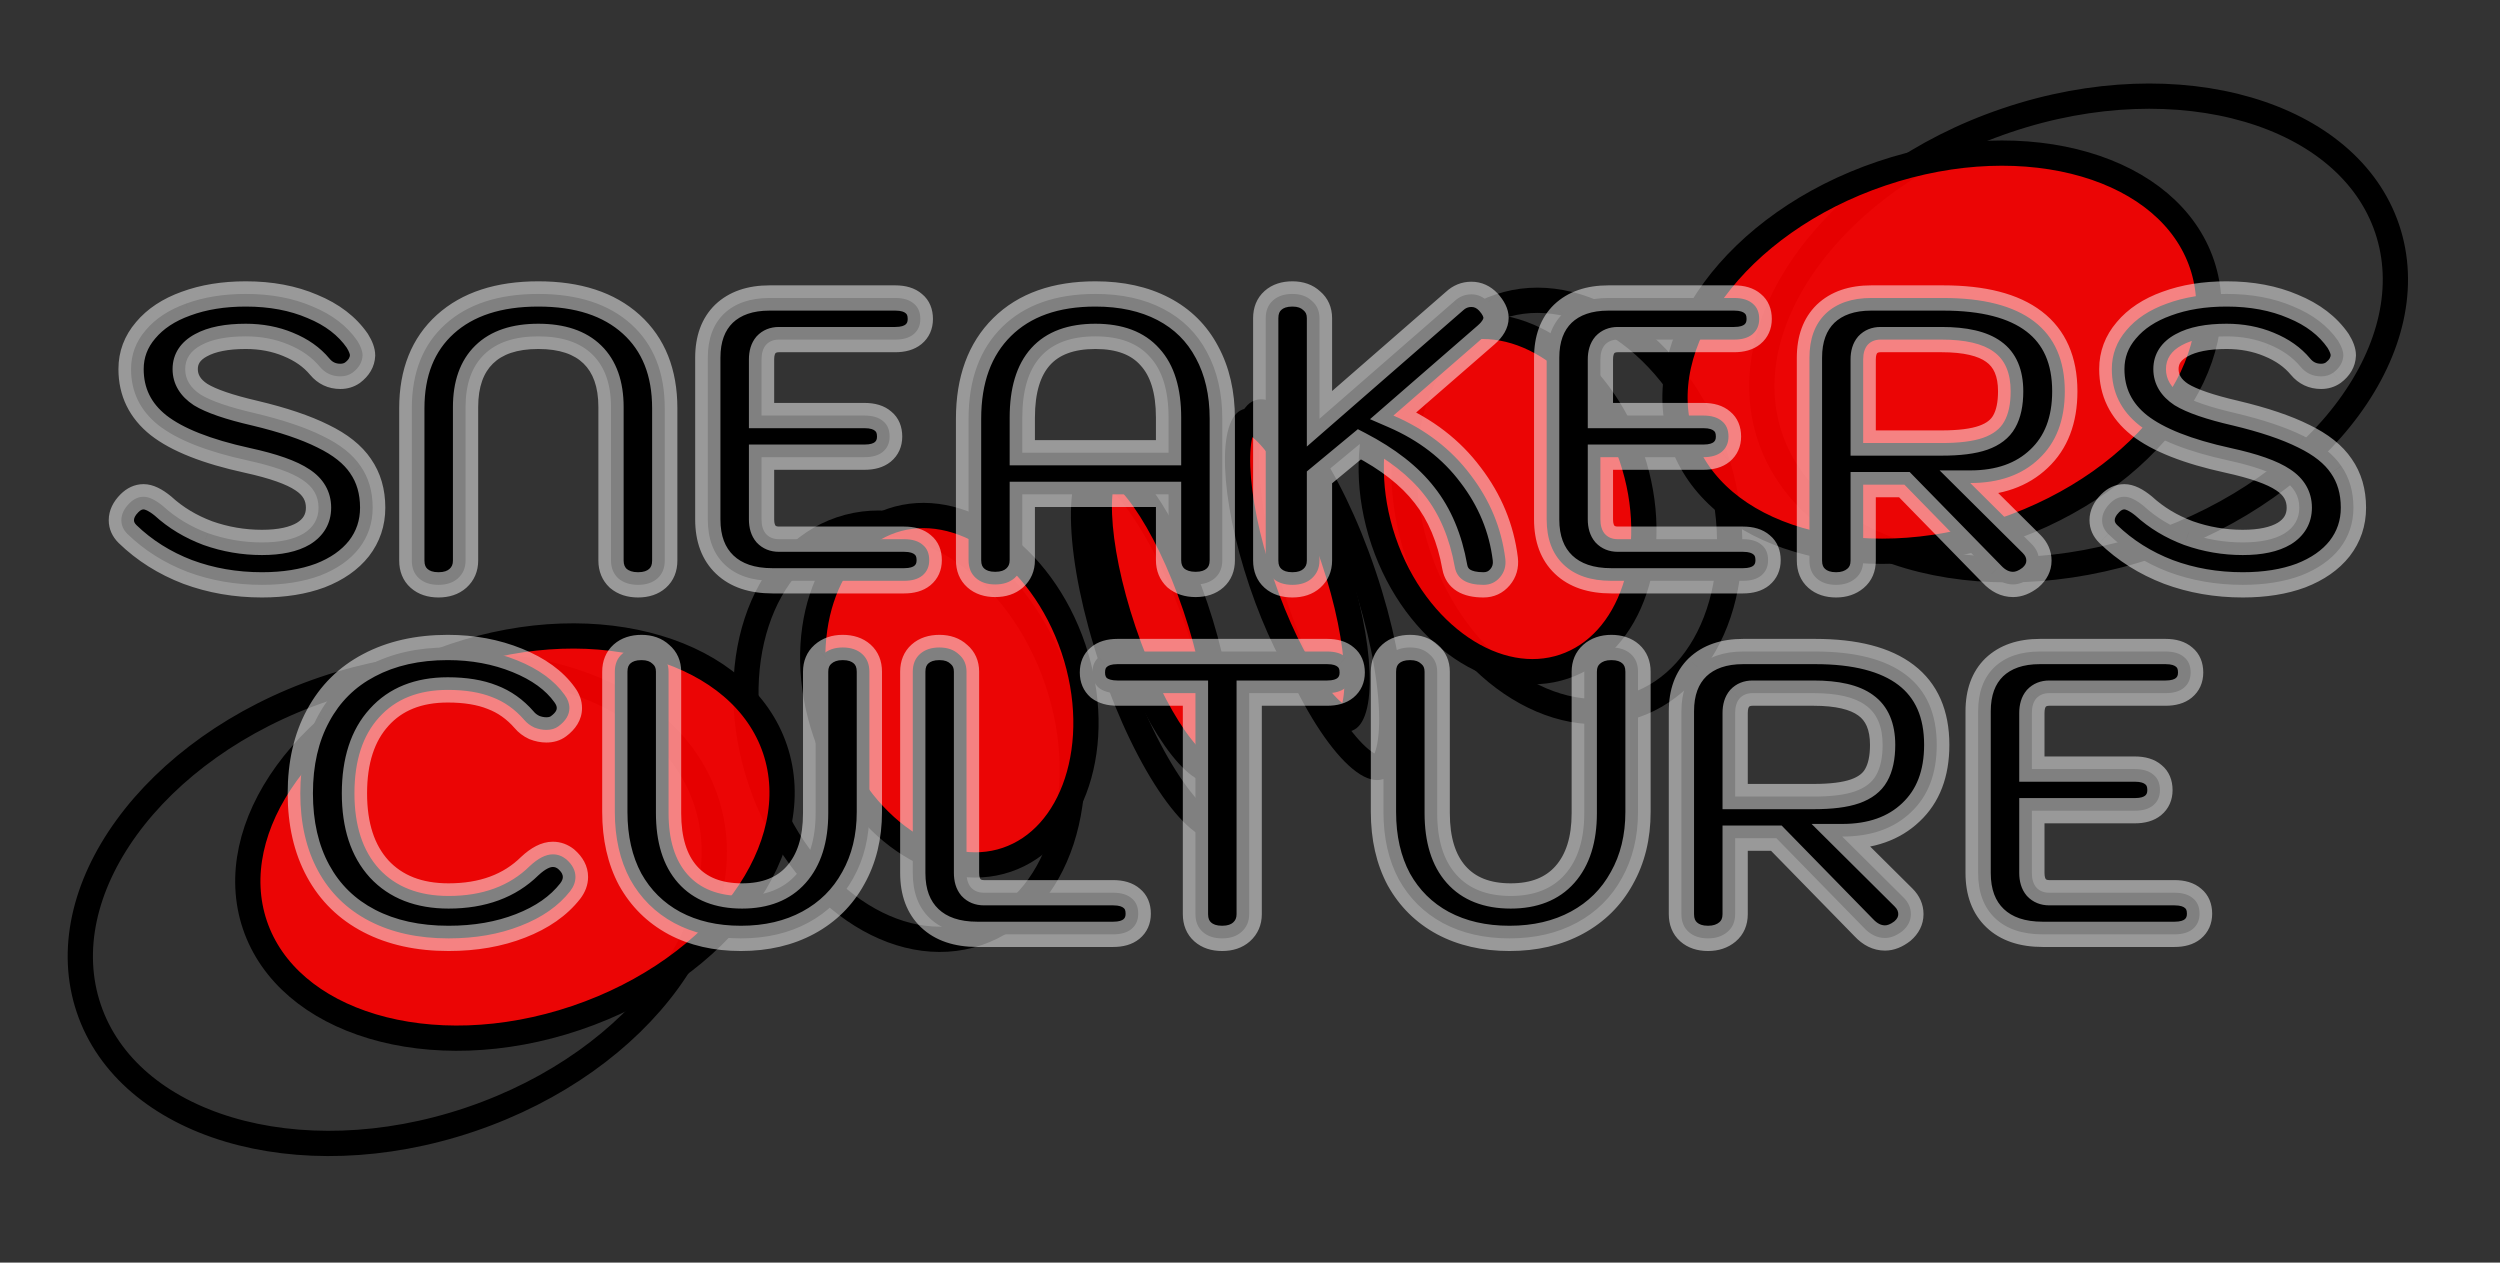 <svg width="99" height="50" viewBox="0 0 99 50" fill="none" xmlns="http://www.w3.org/2000/svg">
<rect x="0" y="0" width="99" height="50" fill="#333333" stroke="none"/>
<path d="M27.95 31.678C28.725 33.969 28.133 36.531 26.453 38.844C24.775 41.156 22.033 43.179 18.615 44.334C15.197 45.489 11.79 45.546 9.054 44.727C6.316 43.907 4.29 42.229 3.516 39.938C2.741 37.646 3.333 35.084 5.013 32.771C6.691 30.459 9.433 28.437 12.851 27.282C16.269 26.127 19.675 26.07 22.412 26.89C25.15 27.709 27.176 29.387 27.95 31.678ZM41.873 26.972C42.632 29.219 42.631 31.465 42.038 33.275C41.444 35.083 40.274 36.424 38.704 36.955C37.135 37.485 35.391 37.129 33.822 36.051C32.252 34.973 30.888 33.188 30.129 30.942C29.369 28.695 29.371 26.448 29.964 24.639C30.557 22.83 31.728 21.489 33.297 20.959C34.867 20.428 36.611 20.784 38.18 21.862C39.749 22.94 41.113 24.725 41.873 26.972ZM47.567 25.047C48.265 27.111 48.644 29.045 48.702 30.495C48.731 31.223 48.678 31.8 48.562 32.202C48.44 32.622 48.289 32.733 48.215 32.758C48.141 32.783 47.953 32.786 47.602 32.527C47.266 32.278 46.873 31.851 46.454 31.254C45.62 30.066 44.748 28.299 44.051 26.235C43.353 24.172 42.974 22.238 42.916 20.788C42.887 20.059 42.94 19.482 43.057 19.08C43.178 18.661 43.33 18.549 43.404 18.524C43.478 18.499 43.666 18.496 44.016 18.755C44.353 19.004 44.745 19.431 45.164 20.028C45.998 21.216 46.869 22.983 47.567 25.047Z" fill="#323232" fill-opacity="0.8" stroke="black"/>
<path d="M70.096 17.315C69.332 15.056 69.93 12.52 71.616 10.225C73.301 7.931 76.047 5.919 79.467 4.764C82.886 3.608 86.289 3.54 89.02 4.341C91.752 5.143 93.766 6.795 94.53 9.055C95.294 11.316 94.696 13.851 93.01 16.146C91.326 18.439 88.579 20.451 85.16 21.606C81.741 22.762 78.337 22.829 75.606 22.029C72.874 21.227 70.86 19.575 70.096 17.315ZM56.173 22.021C55.424 19.803 55.433 17.581 56.031 15.791C56.63 14 57.803 12.668 59.375 12.137C60.947 11.605 62.688 11.953 64.25 13.013C65.813 14.073 67.168 15.834 67.917 18.052C68.667 20.269 68.658 22.491 68.059 24.282C67.461 26.072 66.287 27.405 64.716 27.936C63.144 28.467 61.403 28.12 59.841 27.06C58.278 25.999 56.923 24.239 56.173 22.021ZM50.479 23.946C49.79 21.907 49.418 19.996 49.366 18.562C49.339 17.842 49.394 17.272 49.511 16.875C49.633 16.461 49.785 16.349 49.861 16.323C49.938 16.297 50.126 16.295 50.474 16.549C50.808 16.794 51.198 17.214 51.614 17.802C52.442 18.974 53.306 20.719 53.995 22.758C54.684 24.796 55.056 26.707 55.109 28.141C55.135 28.861 55.08 29.432 54.963 29.829C54.841 30.242 54.689 30.355 54.613 30.38C54.536 30.406 54.348 30.409 54 30.155C53.666 29.91 53.276 29.49 52.86 28.902C52.033 27.73 51.168 25.985 50.479 23.946Z" fill="#323232" fill-opacity="0.8" stroke="black"/>
<path d="M30.69 29.666C31.337 31.582 30.845 33.731 29.43 35.68C28.015 37.628 25.702 39.336 22.814 40.312C19.926 41.289 17.05 41.335 14.745 40.645C12.437 39.954 10.742 38.544 10.094 36.628C9.447 34.713 9.939 32.563 11.354 30.614C12.768 28.667 15.082 26.959 17.97 25.983C20.858 25.007 23.733 24.96 26.039 25.651C28.347 26.341 30.042 27.751 30.69 29.666ZM42.506 25.672C43.146 27.565 43.144 29.455 42.646 30.974C42.148 32.492 41.169 33.608 39.864 34.049C38.56 34.49 37.105 34.197 35.787 33.292C34.47 32.387 33.322 30.886 32.682 28.993C32.042 27.1 32.044 25.21 32.542 23.692C33.04 22.173 34.019 21.057 35.324 20.616C36.628 20.175 38.084 20.468 39.401 21.373C40.718 22.278 41.866 23.779 42.506 25.672ZM47.339 24.038C47.93 25.785 48.249 27.419 48.298 28.641C48.323 29.256 48.278 29.736 48.182 30.067C48.082 30.414 47.964 30.478 47.936 30.487C47.909 30.496 47.776 30.517 47.485 30.302C47.209 30.097 46.882 29.742 46.528 29.239C45.826 28.238 45.088 26.745 44.498 24.999C43.908 23.252 43.588 21.618 43.539 20.396C43.514 19.782 43.56 19.301 43.655 18.971C43.756 18.623 43.874 18.559 43.901 18.55C43.929 18.541 44.062 18.52 44.352 18.735C44.628 18.939 44.956 19.294 45.309 19.798C46.012 20.799 46.749 22.291 47.339 24.038Z" fill="#FF0000" fill-opacity="0.9" stroke="black"/>
<path d="M66.604 17.428C65.965 15.54 66.463 13.413 67.883 11.479C69.303 9.546 71.62 7.847 74.51 6.871C77.399 5.894 80.272 5.838 82.573 6.513C84.875 7.188 86.561 8.577 87.199 10.466C87.837 12.354 87.34 14.481 85.92 16.415C84.5 18.347 82.182 20.046 79.293 21.023C76.404 21.999 73.531 22.055 71.23 21.38C68.927 20.704 67.242 19.316 66.604 17.428ZM54.787 21.422C54.155 19.553 54.164 17.685 54.666 16.182C55.169 14.68 56.15 13.57 57.457 13.129C58.764 12.687 60.217 12.973 61.528 13.863C62.839 14.753 63.98 16.233 64.611 18.101C65.243 19.969 65.234 21.838 64.732 23.341C64.23 24.843 63.248 25.953 61.941 26.395C60.635 26.836 59.181 26.55 57.87 25.66C56.559 24.77 55.419 23.29 54.787 21.422ZM49.954 23.056C49.371 21.33 49.057 19.715 49.013 18.508C48.99 17.9 49.037 17.425 49.134 17.099C49.235 16.757 49.352 16.692 49.382 16.682C49.412 16.672 49.545 16.652 49.833 16.863C50.108 17.064 50.433 17.413 50.784 17.909C51.481 18.896 52.212 20.37 52.795 22.095C53.378 23.821 53.692 25.435 53.736 26.643C53.758 27.251 53.712 27.726 53.615 28.052C53.514 28.394 53.397 28.459 53.367 28.469C53.336 28.48 53.203 28.499 52.915 28.288C52.641 28.088 52.316 27.739 51.965 27.242C51.268 26.255 50.537 24.782 49.954 23.056Z" fill="#FF0000" fill-opacity="0.9" stroke="black"/>
<path d="M10.374 23.16C9.329 23.16 8.348 22.989 7.43 22.648C6.513 22.296 5.718 21.795 5.046 21.144C4.886 20.984 4.806 20.803 4.806 20.6C4.806 20.365 4.913 20.141 5.126 19.928C5.297 19.757 5.484 19.672 5.686 19.672C5.9 19.672 6.156 19.795 6.454 20.04C6.956 20.499 7.548 20.856 8.23 21.112C8.924 21.357 9.638 21.48 10.374 21.48C11.078 21.48 11.628 21.363 12.022 21.128C12.417 20.883 12.614 20.541 12.614 20.104C12.614 19.645 12.401 19.277 11.974 19C11.548 18.712 10.822 18.456 9.798 18.232C8.188 17.88 7.014 17.416 6.278 16.84C5.553 16.264 5.19 15.523 5.19 14.616C5.19 14.04 5.382 13.528 5.766 13.08C6.15 12.621 6.684 12.269 7.366 12.024C8.06 11.768 8.849 11.64 9.734 11.64C10.726 11.64 11.606 11.805 12.374 12.136C13.153 12.456 13.745 12.909 14.15 13.496C14.289 13.72 14.358 13.912 14.358 14.072C14.348 14.339 14.214 14.568 13.958 14.76C13.82 14.856 13.66 14.904 13.478 14.904C13.148 14.904 12.876 14.776 12.662 14.52C12.353 14.147 11.937 13.853 11.414 13.64C10.902 13.427 10.342 13.32 9.734 13.32C8.977 13.32 8.385 13.437 7.958 13.672C7.542 13.896 7.334 14.211 7.334 14.616C7.334 15.021 7.537 15.357 7.942 15.624C8.358 15.88 9.073 16.125 10.086 16.36C11.206 16.627 12.108 16.931 12.79 17.272C13.473 17.603 13.969 17.997 14.278 18.456C14.598 18.915 14.758 19.464 14.758 20.104C14.758 20.712 14.577 21.251 14.214 21.72C13.852 22.179 13.34 22.536 12.678 22.792C12.017 23.037 11.249 23.16 10.374 23.16ZM17.364 23.16C17.044 23.16 16.788 23.075 16.596 22.904C16.404 22.733 16.308 22.499 16.308 22.2V16.168C16.308 14.749 16.751 13.64 17.636 12.84C18.521 12.04 19.748 11.64 21.316 11.64C22.884 11.64 24.111 12.04 24.996 12.84C25.881 13.64 26.324 14.749 26.324 16.168V22.2C26.324 22.499 26.228 22.733 26.036 22.904C25.844 23.075 25.588 23.16 25.268 23.16C24.948 23.16 24.687 23.075 24.484 22.904C24.292 22.723 24.196 22.488 24.196 22.2V16.12C24.196 15.213 23.951 14.52 23.46 14.04C22.97 13.56 22.255 13.32 21.316 13.32C20.378 13.32 19.663 13.56 19.172 14.04C18.681 14.52 18.436 15.213 18.436 16.12V22.2C18.436 22.488 18.335 22.723 18.132 22.904C17.94 23.075 17.684 23.16 17.364 23.16ZM30.589 23C29.778 23 29.149 22.787 28.701 22.36C28.253 21.933 28.029 21.336 28.029 20.568V14.168C28.029 13.421 28.242 12.84 28.669 12.424C29.106 12.008 29.709 11.8 30.477 11.8H35.453C35.773 11.8 36.018 11.875 36.189 12.024C36.359 12.163 36.445 12.365 36.445 12.632C36.445 12.888 36.354 13.091 36.173 13.24C36.002 13.379 35.762 13.448 35.453 13.448H30.845C30.631 13.448 30.461 13.517 30.333 13.656C30.215 13.795 30.157 13.987 30.157 14.232V16.456H34.237C34.557 16.456 34.802 16.531 34.973 16.68C35.144 16.819 35.229 17.021 35.229 17.288C35.229 17.544 35.138 17.747 34.957 17.896C34.786 18.035 34.546 18.104 34.237 18.104H30.157V20.568C30.157 20.813 30.215 21.005 30.333 21.144C30.461 21.283 30.631 21.352 30.845 21.352H35.805C36.125 21.352 36.37 21.427 36.541 21.576C36.712 21.715 36.797 21.917 36.797 22.184C36.797 22.44 36.706 22.643 36.525 22.792C36.354 22.931 36.114 23 35.805 23H30.589ZM39.411 23.144C39.091 23.144 38.835 23.059 38.643 22.888C38.451 22.717 38.355 22.483 38.355 22.184V16.584C38.355 15.037 38.798 13.827 39.683 12.952C40.568 12.077 41.8 11.64 43.379 11.64C44.414 11.64 45.31 11.837 46.067 12.232C46.824 12.627 47.4 13.197 47.795 13.944C48.2 14.691 48.403 15.571 48.403 16.584V22.184C48.403 22.483 48.307 22.717 48.115 22.888C47.923 23.059 47.667 23.144 47.347 23.144C47.027 23.144 46.766 23.059 46.563 22.888C46.371 22.707 46.275 22.472 46.275 22.184V19.576H40.483V22.184C40.483 22.472 40.382 22.707 40.179 22.888C39.987 23.059 39.731 23.144 39.411 23.144ZM46.275 17.928V16.536C46.275 15.469 46.03 14.669 45.539 14.136C45.059 13.592 44.339 13.32 43.379 13.32C41.448 13.32 40.483 14.392 40.483 16.536V17.928H46.275ZM58.747 23.16C58.075 23.16 57.696 22.925 57.611 22.456C57.408 21.315 57.008 20.365 56.411 19.608C55.824 18.851 54.965 18.179 53.835 17.592L52.251 18.904V22.2C52.251 22.488 52.149 22.723 51.947 22.904C51.755 23.075 51.499 23.16 51.179 23.16C50.859 23.16 50.603 23.075 50.411 22.904C50.219 22.733 50.123 22.499 50.123 22.2V12.6C50.123 12.301 50.219 12.067 50.411 11.896C50.603 11.725 50.859 11.64 51.179 11.64C51.499 11.64 51.755 11.731 51.947 11.912C52.149 12.083 52.251 12.312 52.251 12.6V16.584L57.595 11.928C57.787 11.747 58.011 11.656 58.267 11.656C58.523 11.656 58.747 11.757 58.939 11.96C59.141 12.184 59.243 12.392 59.243 12.584C59.243 12.808 59.115 13.032 58.859 13.256L55.179 16.456C56.459 17.011 57.477 17.795 58.235 18.808C59.003 19.811 59.461 20.92 59.611 22.136C59.643 22.413 59.573 22.653 59.403 22.856C59.232 23.059 59.013 23.16 58.747 23.16ZM63.808 23C62.997 23 62.368 22.787 61.92 22.36C61.472 21.933 61.248 21.336 61.248 20.568V14.168C61.248 13.421 61.461 12.84 61.888 12.424C62.325 12.008 62.928 11.8 63.696 11.8H68.672C68.992 11.8 69.237 11.875 69.408 12.024C69.578 12.163 69.664 12.365 69.664 12.632C69.664 12.888 69.573 13.091 69.392 13.24C69.221 13.379 68.981 13.448 68.672 13.448H64.064C63.85 13.448 63.68 13.517 63.552 13.656C63.434 13.795 63.376 13.987 63.376 14.232V16.456H67.456C67.776 16.456 68.021 16.531 68.192 16.68C68.362 16.819 68.448 17.021 68.448 17.288C68.448 17.544 68.357 17.747 68.176 17.896C68.005 18.035 67.765 18.104 67.456 18.104H63.376V20.568C63.376 20.813 63.434 21.005 63.552 21.144C63.68 21.283 63.85 21.352 64.064 21.352H69.024C69.344 21.352 69.589 21.427 69.76 21.576C69.93 21.715 70.016 21.917 70.016 22.184C70.016 22.44 69.925 22.643 69.744 22.792C69.573 22.931 69.333 23 69.024 23H63.808ZM71.654 14.168C71.654 13.421 71.867 12.84 72.294 12.424C72.731 12.008 73.334 11.8 74.102 11.8H76.95C78.539 11.8 79.739 12.109 80.55 12.728C81.361 13.347 81.766 14.269 81.766 15.496C81.766 16.637 81.424 17.528 80.742 18.168C80.07 18.808 79.163 19.128 78.022 19.128L80.454 21.544C80.646 21.736 80.742 21.955 80.742 22.2C80.742 22.456 80.63 22.68 80.406 22.872C80.171 23.053 79.942 23.144 79.718 23.144C79.409 23.144 79.126 23.005 78.87 22.728L75.414 19.192H73.782V22.2C73.782 22.499 73.68 22.733 73.478 22.904C73.275 23.075 73.019 23.16 72.71 23.16C72.39 23.16 72.134 23.075 71.942 22.904C71.75 22.733 71.654 22.499 71.654 22.2V14.168ZM76.886 17.544C77.59 17.544 78.139 17.475 78.534 17.336C78.928 17.197 79.206 16.984 79.366 16.696C79.537 16.397 79.622 15.997 79.622 15.496C79.622 14.771 79.398 14.248 78.95 13.928C78.513 13.608 77.825 13.448 76.886 13.448H74.47C74.257 13.448 74.086 13.517 73.958 13.656C73.841 13.795 73.782 13.987 73.782 14.232V17.544H76.886ZM88.812 23.16C87.766 23.16 86.785 22.989 85.868 22.648C84.951 22.296 84.156 21.795 83.484 21.144C83.324 20.984 83.244 20.803 83.244 20.6C83.244 20.365 83.35 20.141 83.564 19.928C83.734 19.757 83.921 19.672 84.124 19.672C84.337 19.672 84.593 19.795 84.892 20.04C85.393 20.499 85.985 20.856 86.668 21.112C87.361 21.357 88.076 21.48 88.812 21.48C89.516 21.48 90.065 21.363 90.46 21.128C90.855 20.883 91.052 20.541 91.052 20.104C91.052 19.645 90.838 19.277 90.412 19C89.985 18.712 89.26 18.456 88.236 18.232C86.625 17.88 85.452 17.416 84.716 16.84C83.99 16.264 83.628 15.523 83.628 14.616C83.628 14.04 83.82 13.528 84.204 13.08C84.588 12.621 85.121 12.269 85.804 12.024C86.497 11.768 87.287 11.64 88.172 11.64C89.164 11.64 90.044 11.805 90.812 12.136C91.591 12.456 92.183 12.909 92.588 13.496C92.727 13.72 92.796 13.912 92.796 14.072C92.785 14.339 92.652 14.568 92.396 14.76C92.257 14.856 92.097 14.904 91.916 14.904C91.585 14.904 91.313 14.776 91.1 14.52C90.79 14.147 90.374 13.853 89.852 13.64C89.34 13.427 88.78 13.32 88.172 13.32C87.415 13.32 86.823 13.437 86.396 13.672C85.98 13.896 85.772 14.211 85.772 14.616C85.772 15.021 85.975 15.357 86.38 15.624C86.796 15.88 87.51 16.125 88.524 16.36C89.644 16.627 90.545 16.931 91.228 17.272C91.91 17.603 92.406 17.997 92.716 18.456C93.036 18.915 93.196 19.464 93.196 20.104C93.196 20.712 93.014 21.251 92.652 21.72C92.289 22.179 91.777 22.536 91.116 22.792C90.454 23.037 89.686 23.16 88.812 23.16Z" fill="black"/>
<path d="M7.43 22.648L7.251 23.115L7.256 23.117L7.43 22.648ZM5.046 21.144L4.693 21.498L4.699 21.503L5.046 21.144ZM6.454 20.04L6.792 19.671L6.782 19.662L6.772 19.654L6.454 20.04ZM8.23 21.112L8.055 21.58L8.064 21.583L8.23 21.112ZM12.022 21.128L12.278 21.558L12.286 21.553L12.022 21.128ZM11.974 19L11.694 19.415L11.702 19.419L11.974 19ZM9.798 18.232L9.905 17.744L9.905 17.744L9.798 18.232ZM6.278 16.84L5.967 17.232L5.97 17.234L6.278 16.84ZM5.766 13.08L6.146 13.405L6.15 13.401L5.766 13.08ZM7.366 12.024L7.535 12.495L7.54 12.493L7.366 12.024ZM12.374 12.136L12.177 12.595L12.184 12.598L12.374 12.136ZM14.15 13.496L14.575 13.233L14.569 13.222L14.562 13.212L14.15 13.496ZM14.358 14.072L14.858 14.092L14.858 14.082V14.072H14.358ZM13.958 14.76L14.243 15.171L14.251 15.166L14.258 15.16L13.958 14.76ZM12.662 14.52L12.277 14.839L12.278 14.84L12.662 14.52ZM11.414 13.64L11.222 14.101L11.225 14.103L11.414 13.64ZM7.958 13.672L8.195 14.112L8.199 14.11L7.958 13.672ZM7.942 15.624L7.668 16.042L7.674 16.046L7.68 16.05L7.942 15.624ZM10.086 16.36L10.202 15.874L10.199 15.873L10.086 16.36ZM12.79 17.272L12.567 17.719L12.572 17.722L12.79 17.272ZM14.278 18.456L13.864 18.736L13.868 18.742L14.278 18.456ZM14.214 21.72L14.607 22.03L14.61 22.026L14.214 21.72ZM12.678 22.792L12.852 23.261L12.859 23.258L12.678 22.792ZM10.374 22.66C9.384 22.66 8.463 22.499 7.605 22.179L7.256 23.117C8.233 23.48 9.274 23.66 10.374 23.66V22.66ZM7.609 22.181C6.752 21.852 6.015 21.386 5.394 20.785L4.699 21.503C5.421 22.203 6.274 22.74 7.251 23.115L7.609 22.181ZM5.4 20.79C5.322 20.712 5.306 20.654 5.306 20.6H4.306C4.306 20.951 4.451 21.256 4.693 21.497L5.4 20.79ZM5.306 20.6C5.306 20.533 5.332 20.429 5.48 20.282L4.773 19.574C4.494 19.854 4.306 20.198 4.306 20.6H5.306ZM5.48 20.282C5.576 20.185 5.641 20.172 5.686 20.172V19.172C5.326 19.172 5.018 19.329 4.773 19.574L5.48 20.282ZM5.686 20.172C5.722 20.172 5.863 20.202 6.137 20.426L6.772 19.654C6.448 19.388 6.078 19.172 5.686 19.172V20.172ZM6.117 20.409C6.669 20.914 7.317 21.303 8.055 21.58L8.406 20.644C7.779 20.409 7.243 20.084 6.792 19.671L6.117 20.409ZM8.064 21.583C8.81 21.848 9.582 21.98 10.374 21.98V20.98C9.695 20.98 9.037 20.867 8.397 20.641L8.064 21.583ZM10.374 21.98C11.124 21.98 11.775 21.857 12.278 21.558L11.767 20.698C11.48 20.869 11.033 20.98 10.374 20.98V21.98ZM12.286 21.553C12.817 21.223 13.114 20.727 13.114 20.104H12.114C12.114 20.356 12.017 20.542 11.758 20.703L12.286 21.553ZM13.114 20.104C13.114 19.455 12.797 18.938 12.247 18.581L11.702 19.419C12.005 19.616 12.114 19.835 12.114 20.104H13.114ZM12.254 18.586C11.745 18.242 10.94 17.97 9.905 17.744L9.691 18.72C10.704 18.942 11.351 19.182 11.695 19.414L12.254 18.586ZM9.905 17.744C8.32 17.397 7.234 16.953 6.586 16.446L5.97 17.234C6.795 17.879 8.055 18.363 9.692 18.72L9.905 17.744ZM6.589 16.448C5.98 15.965 5.69 15.366 5.69 14.616H4.69C4.69 15.679 5.126 16.563 5.967 17.232L6.589 16.448ZM5.69 14.616C5.69 14.162 5.838 13.765 6.146 13.405L5.387 12.755C4.927 13.291 4.69 13.918 4.69 14.616H5.69ZM6.15 13.401C6.466 13.023 6.918 12.716 7.535 12.495L7.197 11.553C6.449 11.822 5.835 12.219 5.383 12.759L6.15 13.401ZM7.54 12.493C8.168 12.261 8.897 12.14 9.734 12.14V11.14C8.801 11.14 7.952 11.275 7.193 11.555L7.54 12.493ZM9.734 12.14C10.671 12.14 11.482 12.296 12.177 12.595L12.572 11.677C11.731 11.315 10.782 11.14 9.734 11.14V12.14ZM12.184 12.598C12.89 12.888 13.398 13.287 13.739 13.78L14.562 13.212C14.092 12.532 13.416 12.024 12.564 11.674L12.184 12.598ZM13.725 13.759C13.843 13.95 13.858 14.047 13.858 14.072H14.858C14.858 13.777 14.735 13.49 14.575 13.233L13.725 13.759ZM13.859 14.052C13.855 14.138 13.821 14.238 13.658 14.36L14.258 15.16C14.608 14.898 14.84 14.539 14.858 14.092L13.859 14.052ZM13.674 14.349C13.625 14.383 13.566 14.404 13.478 14.404V15.404C13.753 15.404 14.014 15.329 14.243 15.171L13.674 14.349ZM13.478 14.404C13.297 14.404 13.166 14.343 13.046 14.2L12.278 14.84C12.586 15.209 12.998 15.404 13.478 15.404V14.404ZM13.047 14.201C12.677 13.755 12.19 13.416 11.603 13.177L11.225 14.103C11.684 14.29 12.028 14.539 12.277 14.839L13.047 14.201ZM11.607 13.178C11.028 12.937 10.402 12.82 9.734 12.82V13.82C10.283 13.82 10.777 13.916 11.222 14.101L11.607 13.178ZM9.734 12.82C8.935 12.82 8.248 12.942 7.717 13.234L8.199 14.11C8.522 13.932 9.019 13.82 9.734 13.82V12.82ZM7.721 13.232C7.176 13.525 6.834 13.993 6.834 14.616H7.834C7.834 14.429 7.909 14.267 8.195 14.112L7.721 13.232ZM6.834 14.616C6.834 15.225 7.154 15.704 7.668 16.042L8.217 15.206C7.92 15.011 7.834 14.818 7.834 14.616H6.834ZM7.68 16.05C8.17 16.351 8.953 16.611 9.974 16.847L10.199 15.873C9.193 15.64 8.546 15.409 8.204 15.198L7.68 16.05ZM9.97 16.846C11.07 17.108 11.931 17.401 12.567 17.719L13.014 16.825C12.284 16.46 11.343 16.145 10.202 15.874L9.97 16.846ZM12.572 17.722C13.204 18.028 13.619 18.372 13.864 18.735L14.693 18.176C14.319 17.622 13.742 17.177 13.008 16.822L12.572 17.722ZM13.868 18.742C14.121 19.105 14.258 19.551 14.258 20.104H15.258C15.258 19.377 15.075 18.724 14.688 18.17L13.868 18.742ZM14.258 20.104C14.258 20.604 14.112 21.035 13.819 21.414L14.61 22.026C15.042 21.466 15.258 20.82 15.258 20.104H14.258ZM13.822 21.41C13.525 21.785 13.094 22.095 12.498 22.326L12.859 23.258C13.586 22.977 14.178 22.572 14.607 22.03L13.822 21.41ZM12.504 22.323C11.91 22.544 11.203 22.66 10.374 22.66V23.66C11.295 23.66 12.124 23.531 12.852 23.261L12.504 22.323ZM16.596 22.904L16.928 22.53L16.928 22.53L16.596 22.904ZM17.636 12.84L17.301 12.469L17.301 12.469L17.636 12.84ZM24.996 12.84L25.331 12.469L25.331 12.469L24.996 12.84ZM26.036 22.904L26.368 23.278L26.368 23.278L26.036 22.904ZM24.484 22.904L24.141 23.267L24.151 23.277L24.162 23.286L24.484 22.904ZM23.46 14.04L23.11 14.397L23.11 14.397L23.46 14.04ZM19.172 14.04L19.522 14.397L19.522 14.397L19.172 14.04ZM18.132 22.904L18.464 23.278L18.466 23.277L18.132 22.904ZM17.364 22.66C17.135 22.66 17.008 22.601 16.928 22.53L16.264 23.278C16.569 23.548 16.953 23.66 17.364 23.66V22.66ZM16.928 22.53C16.861 22.47 16.808 22.381 16.808 22.2H15.808C15.808 22.616 15.947 22.996 16.264 23.278L16.928 22.53ZM16.808 22.2V16.168H15.808V22.2H16.808ZM16.808 16.168C16.808 14.862 17.211 13.898 17.971 13.211L17.301 12.469C16.291 13.382 15.808 14.637 15.808 16.168H16.808ZM17.971 13.211C18.739 12.517 19.832 12.14 21.316 12.14V11.14C19.664 11.14 18.304 11.563 17.301 12.469L17.971 13.211ZM21.316 12.14C22.8 12.14 23.893 12.517 24.661 13.211L25.331 12.469C24.328 11.563 22.968 11.14 21.316 11.14V12.14ZM24.661 13.211C25.422 13.898 25.824 14.862 25.824 16.168H26.824C26.824 14.637 26.341 13.382 25.331 12.469L24.661 13.211ZM25.824 16.168V22.2H26.824V16.168H25.824ZM25.824 22.2C25.824 22.381 25.771 22.47 25.704 22.53L26.368 23.278C26.685 22.996 26.824 22.616 26.824 22.2H25.824ZM25.704 22.53C25.625 22.601 25.497 22.66 25.268 22.66V23.66C25.679 23.66 26.064 23.548 26.368 23.278L25.704 22.53ZM25.268 22.66C25.041 22.66 24.901 22.601 24.806 22.521L24.162 23.286C24.473 23.548 24.856 23.66 25.268 23.66V22.66ZM24.828 22.541C24.745 22.463 24.696 22.364 24.696 22.2H23.696C23.696 22.612 23.839 22.983 24.141 23.267L24.828 22.541ZM24.696 22.2V16.12H23.696V22.2H24.696ZM24.696 16.12C24.696 15.124 24.425 14.284 23.81 13.683L23.11 14.397C23.477 14.756 23.696 15.303 23.696 16.12H24.696ZM23.81 13.683C23.196 13.082 22.337 12.82 21.316 12.82V13.82C22.173 13.82 22.743 14.038 23.11 14.397L23.81 13.683ZM21.316 12.82C20.296 12.82 19.437 13.082 18.823 13.683L19.522 14.397C19.889 14.038 20.459 13.82 21.316 13.82V12.82ZM18.823 13.683C18.208 14.284 17.936 15.124 17.936 16.12H18.936C18.936 15.303 19.155 14.756 19.522 14.397L18.823 13.683ZM17.936 16.12V22.2H18.936V16.12H17.936ZM17.936 22.2C17.936 22.355 17.889 22.451 17.799 22.531L18.466 23.277C18.781 22.994 18.936 22.621 18.936 22.2H17.936ZM17.8 22.53C17.721 22.601 17.593 22.66 17.364 22.66V23.66C17.775 23.66 18.16 23.548 18.464 23.278L17.8 22.53ZM28.701 22.36L29.046 21.998L29.046 21.998L28.701 22.36ZM28.669 12.424L28.324 12.062L28.32 12.066L28.669 12.424ZM36.189 12.024L35.86 12.4L35.866 12.406L35.873 12.412L36.189 12.024ZM36.173 13.24L36.488 13.628L36.491 13.626L36.173 13.24ZM30.333 13.656L29.965 13.317L29.958 13.325L29.951 13.333L30.333 13.656ZM30.157 16.456H29.657V16.956H30.157V16.456ZM34.973 16.68L34.644 17.056L34.65 17.062L34.657 17.068L34.973 16.68ZM34.957 17.896L35.272 18.284L35.275 18.282L34.957 17.896ZM30.157 18.104V17.604H29.657V18.104H30.157ZM30.333 21.144L29.951 21.467L29.958 21.475L29.965 21.483L30.333 21.144ZM36.541 21.576L36.212 21.952L36.218 21.958L36.225 21.964L36.541 21.576ZM36.525 22.792L36.84 23.18L36.843 23.178L36.525 22.792ZM30.589 22.5C29.865 22.5 29.375 22.311 29.046 21.998L28.356 22.722C28.923 23.262 29.691 23.5 30.589 23.5V22.5ZM29.046 21.998C28.72 21.687 28.529 21.234 28.529 20.568H27.529C27.529 21.438 27.786 22.179 28.356 22.722L29.046 21.998ZM28.529 20.568V14.168H27.529V20.568H28.529ZM28.529 14.168C28.529 13.52 28.711 13.081 29.018 12.782L28.32 12.066C27.773 12.599 27.529 13.323 27.529 14.168H28.529ZM29.013 12.786C29.334 12.481 29.801 12.3 30.477 12.3V11.3C29.617 11.3 28.878 11.535 28.324 12.062L29.013 12.786ZM30.477 12.3H35.453V11.3H30.477V12.3ZM35.453 12.3C35.701 12.3 35.811 12.358 35.86 12.4L36.518 11.648C36.225 11.391 35.844 11.3 35.453 11.3V12.3ZM35.873 12.412C35.902 12.435 35.945 12.48 35.945 12.632H36.945C36.945 12.25 36.817 11.89 36.504 11.636L35.873 12.412ZM35.945 12.632C35.945 12.754 35.91 12.809 35.855 12.854L36.491 13.626C36.799 13.372 36.945 13.022 36.945 12.632H35.945ZM35.858 12.852C35.806 12.894 35.693 12.948 35.453 12.948V13.948C35.831 13.948 36.198 13.864 36.488 13.628L35.858 12.852ZM35.453 12.948H30.845V13.948H35.453V12.948ZM30.845 12.948C30.512 12.948 30.201 13.062 29.965 13.317L30.7 13.995C30.721 13.973 30.751 13.948 30.845 13.948V12.948ZM29.951 13.333C29.734 13.589 29.657 13.91 29.657 14.232H30.657C30.657 14.063 30.697 14 30.715 13.979L29.951 13.333ZM29.657 14.232V16.456H30.657V14.232H29.657ZM30.157 16.956H34.237V15.956H30.157V16.956ZM34.237 16.956C34.485 16.956 34.595 17.014 34.644 17.056L35.302 16.304C35.009 16.047 34.629 15.956 34.237 15.956V16.956ZM34.657 17.068C34.686 17.091 34.729 17.137 34.729 17.288H35.729C35.729 16.906 35.601 16.546 35.288 16.292L34.657 17.068ZM34.729 17.288C34.729 17.41 34.694 17.465 34.639 17.51L35.275 18.282C35.583 18.028 35.729 17.678 35.729 17.288H34.729ZM34.642 17.508C34.59 17.55 34.477 17.604 34.237 17.604V18.604C34.615 18.604 34.982 18.52 35.272 18.284L34.642 17.508ZM34.237 17.604H30.157V18.604H34.237V17.604ZM29.657 18.104V20.568H30.657V18.104H29.657ZM29.657 20.568C29.657 20.89 29.734 21.211 29.951 21.467L30.715 20.821C30.697 20.8 30.657 20.737 30.657 20.568H29.657ZM29.965 21.483C30.201 21.738 30.512 21.852 30.845 21.852V20.852C30.751 20.852 30.721 20.827 30.7 20.805L29.965 21.483ZM30.845 21.852H35.805V20.852H30.845V21.852ZM35.805 21.852C36.053 21.852 36.163 21.91 36.212 21.952L36.87 21.2C36.577 20.943 36.197 20.852 35.805 20.852V21.852ZM36.225 21.964C36.254 21.988 36.297 22.032 36.297 22.184H37.297C37.297 21.802 37.169 21.442 36.856 21.188L36.225 21.964ZM36.297 22.184C36.297 22.306 36.262 22.361 36.207 22.406L36.843 23.178C37.151 22.924 37.297 22.574 37.297 22.184H36.297ZM36.209 22.404C36.158 22.446 36.045 22.5 35.805 22.5V23.5C36.183 23.5 36.55 23.416 36.84 23.18L36.209 22.404ZM35.805 22.5H30.589V23.5H35.805V22.5ZM38.643 22.888L38.975 22.514L38.975 22.514L38.643 22.888ZM39.683 12.952L39.332 12.596L39.332 12.596L39.683 12.952ZM46.067 12.232L46.298 11.789L46.298 11.789L46.067 12.232ZM47.795 13.944L47.353 14.178L47.356 14.182L47.795 13.944ZM48.115 22.888L48.447 23.262L48.447 23.262L48.115 22.888ZM46.563 22.888L46.22 23.252L46.23 23.261L46.241 23.27L46.563 22.888ZM46.275 19.576H46.775V19.076H46.275V19.576ZM40.483 19.576V19.076H39.983V19.576H40.483ZM40.179 22.888L40.511 23.262L40.513 23.261L40.179 22.888ZM46.275 17.928V18.428H46.775V17.928H46.275ZM45.539 14.136L45.164 14.467L45.171 14.475L45.539 14.136ZM40.483 17.928H39.983V18.428H40.483V17.928ZM39.411 22.644C39.182 22.644 39.055 22.585 38.975 22.514L38.311 23.262C38.615 23.532 39 23.644 39.411 23.644V22.644ZM38.975 22.514C38.908 22.454 38.855 22.365 38.855 22.184H37.855C37.855 22.6 37.994 22.98 38.311 23.262L38.975 22.514ZM38.855 22.184V16.584H37.855V22.184H38.855ZM38.855 16.584C38.855 15.137 39.266 14.067 40.035 13.308L39.332 12.596C38.329 13.587 37.855 14.938 37.855 16.584H38.855ZM40.035 13.308C40.803 12.549 41.895 12.14 43.379 12.14V11.14C41.706 11.14 40.334 11.606 39.332 12.596L40.035 13.308ZM43.379 12.14C44.35 12.14 45.164 12.325 45.836 12.675L46.298 11.789C45.456 11.35 44.477 11.14 43.379 11.14V12.14ZM45.836 12.675C46.504 13.024 47.006 13.522 47.353 14.178L48.237 13.71C47.794 12.873 47.144 12.23 46.298 11.789L45.836 12.675ZM47.356 14.182C47.714 14.843 47.903 15.638 47.903 16.584H48.903C48.903 15.503 48.687 14.538 48.234 13.705L47.356 14.182ZM47.903 16.584V22.184H48.903V16.584H47.903ZM47.903 22.184C47.903 22.365 47.85 22.454 47.783 22.514L48.447 23.262C48.764 22.98 48.903 22.6 48.903 22.184H47.903ZM47.783 22.514C47.703 22.585 47.576 22.644 47.347 22.644V23.644C47.758 23.644 48.143 23.532 48.447 23.262L47.783 22.514ZM47.347 22.644C47.119 22.644 46.98 22.585 46.885 22.506L46.241 23.27C46.552 23.532 46.935 23.644 47.347 23.644V22.644ZM46.906 22.524C46.824 22.447 46.775 22.348 46.775 22.184H45.775C45.775 22.596 45.918 22.967 46.22 23.252L46.906 22.524ZM46.775 22.184V19.576H45.775V22.184H46.775ZM46.275 19.076H40.483V20.076H46.275V19.076ZM39.983 19.576V22.184H40.983V19.576H39.983ZM39.983 22.184C39.983 22.339 39.935 22.435 39.846 22.515L40.513 23.261C40.828 22.978 40.983 22.605 40.983 22.184H39.983ZM39.847 22.514C39.767 22.585 39.64 22.644 39.411 22.644V23.644C39.822 23.644 40.207 23.532 40.511 23.262L39.847 22.514ZM46.775 17.928V16.536H45.775V17.928H46.775ZM46.775 16.536C46.775 15.402 46.515 14.458 45.907 13.797L45.171 14.475C45.544 14.88 45.775 15.537 45.775 16.536H46.775ZM45.914 13.805C45.311 13.122 44.434 12.82 43.379 12.82V13.82C44.245 13.82 44.807 14.062 45.164 14.467L45.914 13.805ZM43.379 12.82C42.322 12.82 41.442 13.116 40.836 13.789C40.238 14.453 39.983 15.399 39.983 16.536H40.983C40.983 15.529 41.211 14.867 41.579 14.459C41.937 14.06 42.505 13.82 43.379 13.82V12.82ZM39.983 16.536V17.928H40.983V16.536H39.983ZM40.483 18.428H46.275V17.428H40.483V18.428ZM57.611 22.456L57.118 22.543L57.119 22.545L57.611 22.456ZM56.411 19.608L56.015 19.914L56.018 19.918L56.411 19.608ZM53.835 17.592L54.065 17.148L53.771 16.996L53.516 17.207L53.835 17.592ZM52.251 18.904L51.932 18.519L51.751 18.669V18.904H52.251ZM51.947 22.904L52.279 23.278L52.28 23.277L51.947 22.904ZM50.411 22.904L50.078 23.278L50.078 23.278L50.411 22.904ZM50.411 11.896L50.743 12.27L50.743 12.27L50.411 11.896ZM51.947 11.912L51.603 12.275L51.614 12.285L51.624 12.294L51.947 11.912ZM52.251 16.584H51.751V17.683L52.579 16.961L52.251 16.584ZM57.595 11.928L57.923 12.305L57.931 12.298L57.938 12.291L57.595 11.928ZM58.939 11.96L59.309 11.624L59.301 11.616L58.939 11.96ZM58.859 13.256L59.187 13.633L59.188 13.632L58.859 13.256ZM55.179 16.456L54.85 16.079L54.252 16.599L54.98 16.915L55.179 16.456ZM58.235 18.808L57.834 19.107L57.838 19.112L58.235 18.808ZM59.611 22.136L60.107 22.079L60.107 22.075L59.611 22.136ZM59.403 22.856L59.785 23.178L59.785 23.178L59.403 22.856ZM58.747 22.66C58.46 22.66 58.302 22.608 58.222 22.559C58.162 22.522 58.122 22.473 58.102 22.366L57.119 22.545C57.185 22.908 57.376 23.211 57.695 23.409C57.994 23.594 58.361 23.66 58.747 23.66V22.66ZM58.103 22.369C57.889 21.162 57.461 20.132 56.803 19.298L56.018 19.918C56.555 20.598 56.927 21.467 57.118 22.543L58.103 22.369ZM56.806 19.302C56.163 18.472 55.24 17.758 54.065 17.148L53.604 18.036C54.691 18.6 55.485 19.23 56.015 19.914L56.806 19.302ZM53.516 17.207L51.932 18.519L52.569 19.289L54.154 17.977L53.516 17.207ZM51.751 18.904V22.2H52.751V18.904H51.751ZM51.751 22.2C51.751 22.355 51.703 22.451 51.613 22.531L52.28 23.277C52.596 22.994 52.751 22.621 52.751 22.2H51.751ZM51.614 22.53C51.535 22.601 51.407 22.66 51.179 22.66V23.66C51.59 23.66 51.974 23.548 52.279 23.278L51.614 22.53ZM51.179 22.66C50.95 22.66 50.822 22.601 50.743 22.53L50.078 23.278C50.383 23.548 50.767 23.66 51.179 23.66V22.66ZM50.743 22.53C50.675 22.47 50.623 22.381 50.623 22.2H49.623C49.623 22.616 49.762 22.996 50.078 23.278L50.743 22.53ZM50.623 22.2V12.6H49.623V22.2H50.623ZM50.623 12.6C50.623 12.418 50.675 12.33 50.743 12.27L50.078 11.522C49.762 11.804 49.623 12.184 49.623 12.6H50.623ZM50.743 12.27C50.822 12.199 50.95 12.14 51.179 12.14V11.14C50.767 11.14 50.383 11.252 50.078 11.522L50.743 12.27ZM51.179 12.14C51.4 12.14 51.523 12.2 51.603 12.275L52.29 11.549C51.986 11.262 51.598 11.14 51.179 11.14V12.14ZM51.624 12.294C51.704 12.361 51.751 12.445 51.751 12.6H52.751C52.751 12.179 52.595 11.804 52.269 11.53L51.624 12.294ZM51.751 12.6V16.584H52.751V12.6H51.751ZM52.579 16.961L57.923 12.305L57.266 11.551L51.922 16.207L52.579 16.961ZM57.938 12.291C58.04 12.195 58.143 12.156 58.267 12.156V11.156C57.879 11.156 57.533 11.299 57.251 11.565L57.938 12.291ZM58.267 12.156C58.372 12.156 58.468 12.191 58.576 12.304L59.301 11.616C59.025 11.324 58.673 11.156 58.267 11.156V12.156ZM58.568 12.295C58.733 12.478 58.743 12.57 58.743 12.584H59.743C59.743 12.214 59.55 11.89 59.309 11.624L58.568 12.295ZM58.743 12.584C58.743 12.603 58.733 12.701 58.529 12.88L59.188 13.632C59.496 13.363 59.743 13.013 59.743 12.584H58.743ZM58.531 12.879L54.85 16.079L55.507 16.833L59.187 13.633L58.531 12.879ZM54.98 16.915C56.188 17.438 57.134 18.171 57.834 19.107L58.635 18.509C57.82 17.419 56.729 16.583 55.377 15.997L54.98 16.915ZM57.838 19.112C58.553 20.046 58.976 21.072 59.114 22.197L60.107 22.075C59.946 20.768 59.452 19.575 58.632 18.504L57.838 19.112ZM59.114 22.193C59.131 22.342 59.097 22.443 59.02 22.534L59.785 23.178C60.05 22.864 60.154 22.485 60.107 22.079L59.114 22.193ZM59.02 22.534C58.945 22.623 58.867 22.66 58.747 22.66V23.66C59.16 23.66 59.519 23.494 59.785 23.178L59.02 22.534ZM61.92 22.36L62.264 21.998L62.264 21.998L61.92 22.36ZM61.888 12.424L61.543 12.062L61.538 12.066L61.888 12.424ZM69.408 12.024L69.078 12.4L69.085 12.406L69.092 12.412L69.408 12.024ZM69.392 13.24L69.707 13.628L69.709 13.626L69.392 13.24ZM63.552 13.656L63.184 13.317L63.177 13.325L63.17 13.333L63.552 13.656ZM63.376 16.456H62.876V16.956H63.376V16.456ZM68.192 16.68L67.862 17.056L67.869 17.062L67.876 17.068L68.192 16.68ZM68.176 17.896L68.491 18.284L68.493 18.282L68.176 17.896ZM63.376 18.104V17.604H62.876V18.104H63.376ZM63.552 21.144L63.17 21.467L63.177 21.475L63.184 21.483L63.552 21.144ZM69.76 21.576L69.43 21.952L69.437 21.958L69.444 21.964L69.76 21.576ZM69.744 22.792L70.059 23.18L70.061 23.178L69.744 22.792ZM63.808 22.5C63.084 22.5 62.593 22.311 62.264 21.998L61.575 22.722C62.142 23.262 62.91 23.5 63.808 23.5V22.5ZM62.264 21.998C61.938 21.687 61.748 21.234 61.748 20.568H60.748C60.748 21.438 61.005 22.179 61.575 22.722L62.264 21.998ZM61.748 20.568V14.168H60.748V20.568H61.748ZM61.748 14.168C61.748 13.52 61.93 13.081 62.237 12.782L61.538 12.066C60.992 12.599 60.748 13.323 60.748 14.168H61.748ZM62.232 12.786C62.553 12.481 63.019 12.3 63.696 12.3V11.3C62.836 11.3 62.097 11.535 61.543 12.062L62.232 12.786ZM63.696 12.3H68.672V11.3H63.696V12.3ZM68.672 12.3C68.92 12.3 69.03 12.358 69.078 12.4L69.737 11.648C69.444 11.391 69.063 11.3 68.672 11.3V12.3ZM69.092 12.412C69.121 12.435 69.164 12.48 69.164 12.632H70.164C70.164 12.25 70.035 11.89 69.723 11.636L69.092 12.412ZM69.164 12.632C69.164 12.754 69.128 12.809 69.074 12.854L69.709 13.626C70.017 13.372 70.164 13.022 70.164 12.632H69.164ZM69.076 12.852C69.025 12.894 68.912 12.948 68.672 12.948V13.948C69.05 13.948 69.417 13.864 69.707 13.628L69.076 12.852ZM68.672 12.948H64.064V13.948H68.672V12.948ZM64.064 12.948C63.731 12.948 63.42 13.062 63.184 13.317L63.919 13.995C63.94 13.973 63.97 13.948 64.064 13.948V12.948ZM63.17 13.333C62.953 13.589 62.876 13.91 62.876 14.232H63.876C63.876 14.063 63.916 14 63.933 13.979L63.17 13.333ZM62.876 14.232V16.456H63.876V14.232H62.876ZM63.376 16.956H67.456V15.956H63.376V16.956ZM67.456 16.956C67.704 16.956 67.814 17.014 67.862 17.056L68.521 16.304C68.228 16.047 67.847 15.956 67.456 15.956V16.956ZM67.876 17.068C67.905 17.091 67.948 17.137 67.948 17.288H68.948C68.948 16.906 68.819 16.546 68.507 16.292L67.876 17.068ZM67.948 17.288C67.948 17.41 67.912 17.465 67.858 17.51L68.493 18.282C68.801 18.028 68.948 17.678 68.948 17.288H67.948ZM67.86 17.508C67.809 17.55 67.696 17.604 67.456 17.604V18.604C67.834 18.604 68.201 18.52 68.491 18.284L67.86 17.508ZM67.456 17.604H63.376V18.604H67.456V17.604ZM62.876 18.104V20.568H63.876V18.104H62.876ZM62.876 20.568C62.876 20.89 62.953 21.211 63.17 21.467L63.933 20.821C63.916 20.8 63.876 20.737 63.876 20.568H62.876ZM63.184 21.483C63.42 21.738 63.731 21.852 64.064 21.852V20.852C63.97 20.852 63.94 20.827 63.919 20.805L63.184 21.483ZM64.064 21.852H69.024V20.852H64.064V21.852ZM69.024 21.852C69.272 21.852 69.382 21.91 69.43 21.952L70.089 21.2C69.796 20.943 69.415 20.852 69.024 20.852V21.852ZM69.444 21.964C69.473 21.988 69.516 22.032 69.516 22.184H70.516C70.516 21.802 70.387 21.442 70.075 21.188L69.444 21.964ZM69.516 22.184C69.516 22.306 69.48 22.361 69.426 22.406L70.061 23.178C70.369 22.924 70.516 22.574 70.516 22.184H69.516ZM69.428 22.404C69.377 22.446 69.264 22.5 69.024 22.5V23.5C69.402 23.5 69.769 23.416 70.059 23.18L69.428 22.404ZM69.024 22.5H63.808V23.5H69.024V22.5ZM72.294 12.424L71.949 12.062L71.945 12.066L72.294 12.424ZM80.55 12.728L80.246 13.126L80.246 13.126L80.55 12.728ZM80.742 18.168L80.4 17.803L80.397 17.806L80.742 18.168ZM78.022 19.128V18.628H76.809L77.669 19.483L78.022 19.128ZM80.454 21.544L80.807 21.19L80.806 21.189L80.454 21.544ZM80.406 22.872L80.712 23.268L80.722 23.26L80.731 23.252L80.406 22.872ZM78.87 22.728L79.237 22.389L79.232 22.384L79.227 22.378L78.87 22.728ZM75.414 19.192L75.771 18.843L75.624 18.692H75.414V19.192ZM73.782 19.192V18.692H73.282V19.192H73.782ZM73.478 22.904L73.156 22.521L73.156 22.521L73.478 22.904ZM71.942 22.904L71.61 23.278L71.61 23.278L71.942 22.904ZM78.534 17.336L78.7 17.808L78.7 17.808L78.534 17.336ZM79.366 16.696L78.932 16.448L78.929 16.453L79.366 16.696ZM78.95 13.928L78.654 14.332L78.659 14.335L78.95 13.928ZM73.958 13.656L73.59 13.317L73.583 13.325L73.576 13.333L73.958 13.656ZM73.782 17.544H73.282V18.044H73.782V17.544ZM72.154 14.168C72.154 13.52 72.336 13.081 72.643 12.782L71.945 12.066C71.398 12.599 71.154 13.323 71.154 14.168H72.154ZM72.638 12.786C72.959 12.481 73.426 12.3 74.102 12.3V11.3C73.242 11.3 72.503 11.535 71.949 12.062L72.638 12.786ZM74.102 12.3H76.95V11.3H74.102V12.3ZM76.95 12.3C78.487 12.3 79.56 12.601 80.246 13.126L80.853 12.331C79.919 11.617 78.591 11.3 76.95 11.3V12.3ZM80.246 13.126C80.907 13.63 81.266 14.39 81.266 15.496H82.266C82.266 14.149 81.813 13.063 80.853 12.331L80.246 13.126ZM81.266 15.496C81.266 16.532 80.96 17.278 80.4 17.803L81.084 18.533C81.889 17.778 82.266 16.743 82.266 15.496H81.266ZM80.397 17.806C79.838 18.338 79.066 18.628 78.022 18.628V19.628C79.26 19.628 80.301 19.278 81.087 18.53L80.397 17.806ZM77.669 19.483L80.101 21.899L80.806 21.189L78.374 18.773L77.669 19.483ZM80.1 21.898C80.21 22.007 80.242 22.102 80.242 22.2H81.242C81.242 21.807 81.082 21.465 80.807 21.19L80.1 21.898ZM80.242 22.2C80.242 22.287 80.212 22.379 80.08 22.492L80.731 23.252C81.047 22.981 81.242 22.625 81.242 22.2H80.242ZM80.1 22.476C79.925 22.612 79.8 22.644 79.718 22.644V23.644C80.084 23.644 80.418 23.495 80.712 23.268L80.1 22.476ZM79.718 22.644C79.578 22.644 79.421 22.588 79.237 22.389L78.502 23.067C78.831 23.423 79.239 23.644 79.718 23.644V22.644ZM79.227 22.378L75.771 18.843L75.056 19.541L78.512 23.078L79.227 22.378ZM75.414 18.692H73.782V19.692H75.414V18.692ZM73.282 19.192V22.2H74.282V19.192H73.282ZM73.282 22.2C73.282 22.372 73.23 22.459 73.156 22.521L73.8 23.286C74.13 23.008 74.282 22.625 74.282 22.2H73.282ZM73.156 22.521C73.058 22.604 72.922 22.66 72.71 22.66V23.66C73.116 23.66 73.492 23.545 73.8 23.286L73.156 22.521ZM72.71 22.66C72.481 22.66 72.353 22.601 72.274 22.53L71.61 23.278C71.914 23.548 72.299 23.66 72.71 23.66V22.66ZM72.274 22.53C72.207 22.47 72.154 22.381 72.154 22.2H71.154C71.154 22.616 71.293 22.996 71.61 23.278L72.274 22.53ZM72.154 22.2V14.168H71.154V22.2H72.154ZM76.886 18.044C77.613 18.044 78.228 17.974 78.7 17.808L78.368 16.864C78.051 16.976 77.566 17.044 76.886 17.044V18.044ZM78.7 17.808C79.177 17.64 79.569 17.36 79.803 16.939L78.929 16.453C78.843 16.608 78.68 16.755 78.368 16.864L78.7 17.808ZM79.8 16.944C80.029 16.543 80.122 16.047 80.122 15.496H79.122C79.122 15.947 79.044 16.252 78.932 16.448L79.8 16.944ZM80.122 15.496C80.122 14.665 79.86 13.963 79.24 13.521L78.659 14.335C78.936 14.532 79.122 14.876 79.122 15.496H80.122ZM79.245 13.524C78.679 13.111 77.861 12.948 76.886 12.948V13.948C77.788 13.948 78.346 14.105 78.655 14.332L79.245 13.524ZM76.886 12.948H74.47V13.948H76.886V12.948ZM74.47 12.948C74.137 12.948 73.826 13.062 73.59 13.317L74.325 13.995C74.346 13.973 74.376 13.948 74.47 13.948V12.948ZM73.576 13.333C73.359 13.589 73.282 13.91 73.282 14.232H74.282C74.282 14.063 74.322 14 74.34 13.979L73.576 13.333ZM73.282 14.232V17.544H74.282V14.232H73.282ZM73.782 18.044H76.886V17.044H73.782V18.044ZM85.868 22.648L85.689 23.115L85.693 23.117L85.868 22.648ZM83.484 21.144L83.13 21.498L83.136 21.503L83.484 21.144ZM84.892 20.04L85.229 19.671L85.219 19.662L85.209 19.654L84.892 20.04ZM86.668 21.112L86.492 21.58L86.501 21.583L86.668 21.112ZM90.46 21.128L90.715 21.558L90.724 21.553L90.46 21.128ZM90.412 19L90.132 19.415L90.139 19.419L90.412 19ZM88.236 18.232L88.343 17.744L88.343 17.744L88.236 18.232ZM84.716 16.84L84.405 17.232L84.408 17.234L84.716 16.84ZM84.204 13.08L84.584 13.405L84.587 13.401L84.204 13.08ZM85.804 12.024L85.973 12.495L85.977 12.493L85.804 12.024ZM90.812 12.136L90.614 12.595L90.622 12.598L90.812 12.136ZM92.588 13.496L93.013 13.233L93.006 13.222L92.999 13.212L92.588 13.496ZM92.796 14.072L93.295 14.092L93.296 14.082V14.072H92.796ZM92.396 14.76L92.68 15.171L92.688 15.166L92.696 15.16L92.396 14.76ZM91.1 14.52L90.715 14.839L90.716 14.84L91.1 14.52ZM89.852 13.64L89.659 14.101L89.663 14.103L89.852 13.64ZM86.396 13.672L86.633 14.112L86.637 14.11L86.396 13.672ZM86.38 15.624L86.105 16.042L86.111 16.046L86.118 16.05L86.38 15.624ZM88.524 16.36L88.64 15.874L88.637 15.873L88.524 16.36ZM91.228 17.272L91.004 17.719L91.01 17.722L91.228 17.272ZM92.716 18.456L92.301 18.736L92.306 18.742L92.716 18.456ZM92.652 21.72L93.044 22.03L93.047 22.026L92.652 21.72ZM91.116 22.792L91.29 23.261L91.296 23.258L91.116 22.792ZM88.812 22.66C87.822 22.66 86.9 22.499 86.042 22.179L85.693 23.117C86.67 23.48 87.711 23.66 88.812 23.66V22.66ZM86.047 22.181C85.189 21.852 84.453 21.386 83.832 20.785L83.136 21.503C83.859 22.203 84.712 22.74 85.689 23.115L86.047 22.181ZM83.837 20.79C83.759 20.712 83.744 20.654 83.744 20.6H82.744C82.744 20.951 82.888 21.256 83.13 21.497L83.837 20.79ZM83.744 20.6C83.744 20.533 83.77 20.429 83.917 20.282L83.21 19.574C82.931 19.854 82.744 20.198 82.744 20.6H83.744ZM83.917 20.282C84.013 20.185 84.079 20.172 84.124 20.172V19.172C83.764 19.172 83.456 19.329 83.21 19.574L83.917 20.282ZM84.124 20.172C84.159 20.172 84.301 20.202 84.574 20.426L85.209 19.654C84.885 19.388 84.515 19.172 84.124 19.172V20.172ZM84.554 20.409C85.106 20.914 85.754 21.303 86.492 21.58L86.843 20.644C86.216 20.409 85.68 20.084 85.229 19.671L84.554 20.409ZM86.501 21.583C87.248 21.848 88.019 21.98 88.812 21.98V20.98C88.133 20.98 87.474 20.867 86.835 20.641L86.501 21.583ZM88.812 21.98C89.562 21.98 90.213 21.857 90.715 21.558L90.204 20.698C89.918 20.869 89.47 20.98 88.812 20.98V21.98ZM90.724 21.553C91.254 21.223 91.552 20.727 91.552 20.104H90.552C90.552 20.356 90.455 20.542 90.196 20.703L90.724 21.553ZM91.552 20.104C91.552 19.455 91.234 18.938 90.684 18.581L90.139 19.419C90.442 19.616 90.552 19.835 90.552 20.104H91.552ZM90.692 18.586C90.182 18.242 89.378 17.97 88.343 17.744L88.129 18.72C89.142 18.942 89.788 19.182 90.132 19.414L90.692 18.586ZM88.343 17.744C86.757 17.397 85.672 16.953 85.024 16.446L84.408 17.234C85.232 17.879 86.493 18.363 88.129 18.72L88.343 17.744ZM85.027 16.448C84.418 15.965 84.128 15.366 84.128 14.616H83.128C83.128 15.679 83.563 16.563 84.405 17.232L85.027 16.448ZM84.128 14.616C84.128 14.162 84.275 13.765 84.583 13.405L83.824 12.755C83.365 13.291 83.128 13.918 83.128 14.616H84.128ZM84.587 13.401C84.903 13.023 85.356 12.716 85.973 12.495L85.635 11.553C84.886 11.822 84.272 12.219 83.82 12.759L84.587 13.401ZM85.977 12.493C86.605 12.261 87.334 12.14 88.172 12.14V11.14C87.239 11.14 86.389 11.275 85.631 11.555L85.977 12.493ZM88.172 12.14C89.108 12.14 89.919 12.296 90.614 12.595L91.01 11.677C90.169 11.315 89.219 11.14 88.172 11.14V12.14ZM90.622 12.598C91.327 12.888 91.835 13.287 92.176 13.78L92.999 13.212C92.53 12.532 91.854 12.024 91.002 11.674L90.622 12.598ZM92.163 13.759C92.281 13.95 92.296 14.047 92.296 14.072H93.296C93.296 13.777 93.172 13.49 93.013 13.233L92.163 13.759ZM92.296 14.052C92.293 14.138 92.258 14.238 92.096 14.36L92.696 15.16C93.046 14.898 93.278 14.539 93.295 14.092L92.296 14.052ZM92.111 14.349C92.062 14.383 92.004 14.404 91.916 14.404V15.404C92.191 15.404 92.452 15.329 92.68 15.171L92.111 14.349ZM91.916 14.404C91.735 14.404 91.603 14.343 91.484 14.2L90.716 14.84C91.023 15.209 91.435 15.404 91.916 15.404V14.404ZM91.485 14.201C91.115 13.755 90.627 13.416 90.041 13.177L89.663 14.103C90.122 14.29 90.466 14.539 90.715 14.839L91.485 14.201ZM90.044 13.178C89.466 12.937 88.839 12.82 88.172 12.82V13.82C88.72 13.82 89.214 13.916 89.659 14.101L90.044 13.178ZM88.172 12.82C87.373 12.82 86.685 12.942 86.155 13.234L86.637 14.11C86.96 13.932 87.456 13.82 88.172 13.82V12.82ZM86.159 13.232C85.613 13.525 85.272 13.993 85.272 14.616H86.272C86.272 14.429 86.346 14.267 86.633 14.112L86.159 13.232ZM85.272 14.616C85.272 15.225 85.591 15.704 86.105 16.042L86.655 15.206C86.358 15.011 86.272 14.818 86.272 14.616H85.272ZM86.118 16.05C86.608 16.351 87.391 16.611 88.411 16.847L88.637 15.873C87.63 15.64 86.984 15.409 86.642 15.198L86.118 16.05ZM88.408 16.846C89.507 17.108 90.368 17.401 91.004 17.719L91.451 16.825C90.722 16.46 89.78 16.145 88.64 15.874L88.408 16.846ZM91.01 17.722C91.641 18.028 92.056 18.372 92.301 18.735L93.13 18.176C92.757 17.622 92.18 17.177 91.446 16.822L91.01 17.722ZM92.306 18.742C92.559 19.105 92.696 19.551 92.696 20.104H93.696C93.696 19.377 93.513 18.724 93.126 18.17L92.306 18.742ZM92.696 20.104C92.696 20.604 92.549 21.035 92.256 21.414L93.047 22.026C93.48 21.466 93.696 20.82 93.696 20.104H92.696ZM92.26 21.41C91.963 21.785 91.531 22.095 90.935 22.326L91.296 23.258C92.023 22.977 92.615 22.572 93.044 22.03L92.26 21.41ZM90.942 22.323C90.348 22.544 89.641 22.66 88.812 22.66V23.66C89.732 23.66 90.561 23.531 91.29 23.261L90.942 22.323Z" fill="white" fill-opacity="0.5"/>
<path d="M17.764 37.16C16.559 37.16 15.514 36.931 14.628 36.472C13.743 36.013 13.066 35.352 12.596 34.488C12.127 33.624 11.892 32.6 11.892 31.416C11.892 30.232 12.127 29.208 12.596 28.344C13.066 27.469 13.738 26.803 14.612 26.344C15.498 25.875 16.538 25.64 17.732 25.64C18.724 25.64 19.642 25.811 20.484 26.152C21.327 26.493 21.951 26.947 22.356 27.512C22.484 27.683 22.548 27.859 22.548 28.04C22.548 28.307 22.404 28.547 22.116 28.76C21.988 28.856 21.828 28.904 21.636 28.904C21.476 28.904 21.316 28.872 21.156 28.808C20.996 28.733 20.863 28.632 20.756 28.504C20.394 28.088 19.972 27.789 19.492 27.608C19.012 27.416 18.426 27.32 17.732 27.32C16.57 27.32 15.663 27.683 15.012 28.408C14.362 29.123 14.036 30.125 14.036 31.416C14.036 32.696 14.362 33.693 15.012 34.408C15.674 35.123 16.591 35.48 17.764 35.48C19.108 35.48 20.18 35.085 20.98 34.296C21.311 33.987 21.615 33.832 21.892 33.832C22.084 33.832 22.26 33.896 22.42 34.024C22.666 34.237 22.788 34.472 22.788 34.728C22.788 34.92 22.719 35.107 22.58 35.288C22.122 35.875 21.466 36.333 20.612 36.664C19.77 36.995 18.82 37.16 17.764 37.16ZM29.339 37.16C28.337 37.16 27.457 36.957 26.699 36.552C25.953 36.147 25.371 35.571 24.955 34.824C24.55 34.067 24.347 33.176 24.347 32.152V26.6C24.347 26.301 24.443 26.067 24.635 25.896C24.827 25.725 25.083 25.64 25.403 25.64C25.723 25.64 25.979 25.731 26.171 25.912C26.374 26.083 26.475 26.312 26.475 26.6V32.2C26.475 33.256 26.726 34.067 27.227 34.632C27.729 35.197 28.449 35.48 29.387 35.48C30.315 35.48 31.03 35.197 31.531 34.632C32.043 34.056 32.299 33.245 32.299 32.2V26.6C32.299 26.312 32.395 26.083 32.587 25.912C32.79 25.731 33.051 25.64 33.371 25.64C33.691 25.64 33.947 25.725 34.139 25.896C34.331 26.067 34.427 26.301 34.427 26.6V32.152C34.427 33.144 34.214 34.019 33.787 34.776C33.371 35.533 32.779 36.12 32.011 36.536C31.243 36.952 30.353 37.16 29.339 37.16ZM38.706 37C37.895 37 37.266 36.787 36.818 36.36C36.37 35.933 36.146 35.336 36.146 34.568V26.6C36.146 26.301 36.242 26.067 36.434 25.896C36.626 25.725 36.882 25.64 37.202 25.64C37.522 25.64 37.778 25.731 37.97 25.912C38.173 26.083 38.274 26.312 38.274 26.6V34.568C38.274 34.813 38.333 35.005 38.45 35.144C38.578 35.283 38.749 35.352 38.962 35.352H44.082C44.402 35.352 44.647 35.427 44.818 35.576C44.989 35.715 45.074 35.917 45.074 36.184C45.074 36.44 44.983 36.643 44.802 36.792C44.631 36.931 44.391 37 44.082 37H38.706ZM48.396 37.16C48.076 37.16 47.82 37.075 47.628 36.904C47.436 36.733 47.34 36.499 47.34 36.2V27.448H44.252C43.942 27.448 43.697 27.379 43.516 27.24C43.345 27.091 43.26 26.888 43.26 26.632C43.26 26.365 43.345 26.163 43.516 26.024C43.686 25.875 43.932 25.8 44.252 25.8H52.556C52.876 25.8 53.121 25.875 53.292 26.024C53.462 26.163 53.548 26.365 53.548 26.632C53.548 26.888 53.457 27.091 53.276 27.24C53.105 27.379 52.865 27.448 52.556 27.448H49.468V36.2C49.468 36.488 49.366 36.723 49.164 36.904C48.972 37.075 48.716 37.16 48.396 37.16ZM59.777 37.16C58.774 37.16 57.894 36.957 57.137 36.552C56.39 36.147 55.809 35.571 55.393 34.824C54.987 34.067 54.785 33.176 54.785 32.152V26.6C54.785 26.301 54.881 26.067 55.073 25.896C55.265 25.725 55.521 25.64 55.841 25.64C56.161 25.64 56.417 25.731 56.609 25.912C56.811 26.083 56.913 26.312 56.913 26.6V32.2C56.913 33.256 57.163 34.067 57.665 34.632C58.166 35.197 58.886 35.48 59.825 35.48C60.753 35.48 61.467 35.197 61.969 34.632C62.481 34.056 62.737 33.245 62.737 32.2V26.6C62.737 26.312 62.833 26.083 63.025 25.912C63.227 25.731 63.489 25.64 63.809 25.64C64.129 25.64 64.385 25.725 64.577 25.896C64.769 26.067 64.865 26.301 64.865 26.6V32.152C64.865 33.144 64.651 34.019 64.225 34.776C63.809 35.533 63.217 36.12 62.449 36.536C61.681 36.952 60.79 37.16 59.777 37.16ZM66.584 28.168C66.584 27.421 66.797 26.84 67.224 26.424C67.661 26.008 68.263 25.8 69.031 25.8H71.879C73.469 25.8 74.669 26.109 75.48 26.728C76.29 27.347 76.695 28.269 76.695 29.496C76.695 30.637 76.354 31.528 75.671 32.168C74.999 32.808 74.093 33.128 72.951 33.128L75.383 35.544C75.576 35.736 75.671 35.955 75.671 36.2C75.671 36.456 75.559 36.68 75.335 36.872C75.101 37.053 74.871 37.144 74.647 37.144C74.338 37.144 74.055 37.005 73.799 36.728L70.344 33.192H68.712V36.2C68.712 36.499 68.61 36.733 68.407 36.904C68.205 37.075 67.949 37.16 67.639 37.16C67.32 37.16 67.064 37.075 66.871 36.904C66.68 36.733 66.584 36.499 66.584 36.2V28.168ZM71.816 31.544C72.519 31.544 73.069 31.475 73.463 31.336C73.858 31.197 74.135 30.984 74.296 30.696C74.466 30.397 74.552 29.997 74.552 29.496C74.552 28.771 74.328 28.248 73.879 27.928C73.442 27.608 72.754 27.448 71.816 27.448H69.4C69.186 27.448 69.016 27.517 68.888 27.656C68.77 27.795 68.712 27.987 68.712 28.232V31.544H71.816ZM80.894 37C80.083 37 79.454 36.787 79.005 36.36C78.558 35.933 78.334 35.336 78.334 34.568V28.168C78.334 27.421 78.547 26.84 78.974 26.424C79.411 26.008 80.013 25.8 80.781 25.8H85.757C86.078 25.8 86.323 25.875 86.493 26.024C86.664 26.163 86.749 26.365 86.749 26.632C86.749 26.888 86.659 27.091 86.478 27.24C86.307 27.379 86.067 27.448 85.757 27.448H81.15C80.936 27.448 80.766 27.517 80.638 27.656C80.52 27.795 80.462 27.987 80.462 28.232V30.456H84.541C84.862 30.456 85.107 30.531 85.278 30.68C85.448 30.819 85.534 31.021 85.534 31.288C85.534 31.544 85.443 31.747 85.261 31.896C85.091 32.035 84.851 32.104 84.541 32.104H80.462V34.568C80.462 34.813 80.52 35.005 80.638 35.144C80.766 35.283 80.936 35.352 81.15 35.352H86.109C86.43 35.352 86.675 35.427 86.846 35.576C87.016 35.715 87.102 35.917 87.102 36.184C87.102 36.44 87.011 36.643 86.829 36.792C86.659 36.931 86.419 37 86.109 37H80.894Z" fill="black"/>
<path d="M14.628 36.472L14.398 36.916L14.398 36.916L14.628 36.472ZM12.596 28.344L13.036 28.583L13.037 28.58L12.596 28.344ZM14.612 26.344L14.845 26.787L14.846 26.786L14.612 26.344ZM20.484 26.152L20.297 26.615L20.297 26.615L20.484 26.152ZM22.356 27.512L21.95 27.803L21.956 27.812L22.356 27.512ZM22.116 28.76L21.819 28.358L21.816 28.36L22.116 28.76ZM21.156 28.808L20.945 29.261L20.957 29.267L20.971 29.272L21.156 28.808ZM20.756 28.504L21.14 28.184L21.133 28.175L20.756 28.504ZM19.492 27.608L19.306 28.072L19.316 28.076L19.492 27.608ZM15.012 28.408L15.382 28.745L15.384 28.742L15.012 28.408ZM15.012 34.408L14.643 34.745L14.645 34.748L15.012 34.408ZM20.98 34.296L20.639 33.931L20.629 33.94L20.98 34.296ZM22.42 34.024L22.748 33.647L22.741 33.64L22.733 33.633L22.42 34.024ZM22.58 35.288L22.974 35.596L22.977 35.592L22.58 35.288ZM20.612 36.664L20.432 36.198L20.43 36.199L20.612 36.664ZM17.764 36.66C16.622 36.66 15.659 36.443 14.858 36.028L14.398 36.916C15.368 37.418 16.495 37.66 17.764 37.66V36.66ZM14.858 36.028C14.06 35.615 13.457 35.024 13.036 34.249L12.157 34.727C12.675 35.68 13.425 36.412 14.398 36.916L14.858 36.028ZM13.036 34.249C12.613 33.472 12.392 32.533 12.392 31.416H11.392C11.392 32.666 11.64 33.776 12.157 34.727L13.036 34.249ZM12.392 31.416C12.392 30.298 12.613 29.36 13.036 28.583L12.157 28.105C11.64 29.056 11.392 30.166 11.392 31.416H12.392ZM13.037 28.58C13.459 27.793 14.059 27.199 14.845 26.787L14.38 25.901C13.416 26.407 12.672 27.145 12.156 28.108L13.037 28.58ZM14.846 26.786C15.647 26.361 16.604 26.14 17.732 26.14V25.14C16.472 25.14 15.348 25.388 14.378 25.902L14.846 26.786ZM17.732 26.14C18.666 26.14 19.519 26.3 20.297 26.615L20.672 25.689C19.764 25.321 18.783 25.14 17.732 25.14V26.14ZM20.297 26.615C21.078 26.932 21.614 27.335 21.95 27.803L22.763 27.221C22.288 26.558 21.576 26.055 20.672 25.689L20.297 26.615ZM21.956 27.812C22.031 27.912 22.048 27.985 22.048 28.04H23.048C23.048 27.732 22.937 27.453 22.756 27.212L21.956 27.812ZM22.048 28.04C22.048 28.097 22.027 28.204 21.819 28.358L22.414 29.162C22.782 28.889 23.048 28.516 23.048 28.04H22.048ZM21.816 28.36C21.791 28.379 21.742 28.404 21.636 28.404V29.404C21.914 29.404 22.185 29.333 22.416 29.16L21.816 28.36ZM21.636 28.404C21.545 28.404 21.448 28.386 21.342 28.344L20.971 29.272C21.185 29.358 21.408 29.404 21.636 29.404V28.404ZM21.368 28.355C21.27 28.309 21.197 28.252 21.14 28.184L20.372 28.824C20.529 29.012 20.722 29.157 20.945 29.261L21.368 28.355ZM21.133 28.175C20.721 27.702 20.232 27.353 19.669 27.14L19.316 28.076C19.713 28.226 20.067 28.474 20.379 28.832L21.133 28.175ZM19.678 27.144C19.122 26.922 18.469 26.82 17.732 26.82V27.82C18.382 27.82 18.902 27.91 19.307 28.072L19.678 27.144ZM17.732 26.82C16.457 26.82 15.404 27.223 14.64 28.074L15.384 28.742C15.922 28.143 16.682 27.82 17.732 27.82V26.82ZM14.643 28.071C13.883 28.905 13.536 30.043 13.536 31.416H14.536C14.536 30.207 14.84 29.34 15.382 28.745L14.643 28.071ZM13.536 31.416C13.536 32.779 13.884 33.911 14.643 34.745L15.382 34.071C14.839 33.475 14.536 32.613 14.536 31.416H13.536ZM14.645 34.748C15.42 35.585 16.483 35.98 17.764 35.98V34.98C16.699 34.98 15.927 34.66 15.379 34.068L14.645 34.748ZM17.764 35.98C19.212 35.98 20.42 35.551 21.331 34.652L20.629 33.94C19.941 34.619 19.004 34.98 17.764 34.98V35.98ZM21.322 34.661C21.615 34.387 21.801 34.332 21.892 34.332V33.332C21.428 33.332 21.007 33.587 20.639 33.931L21.322 34.661ZM21.892 34.332C21.963 34.332 22.03 34.352 22.108 34.414L22.733 33.633C22.49 33.44 22.206 33.332 21.892 33.332V34.332ZM22.092 34.401C22.26 34.547 22.288 34.654 22.288 34.728H23.288C23.288 34.29 23.071 33.927 22.748 33.647L22.092 34.401ZM22.288 34.728C22.288 34.791 22.268 34.873 22.183 34.984L22.977 35.592C23.17 35.34 23.288 35.049 23.288 34.728H22.288ZM22.186 34.98C21.795 35.481 21.22 35.892 20.432 36.198L20.793 37.13C21.711 36.774 22.448 36.268 22.974 35.596L22.186 34.98ZM20.43 36.199C19.654 36.503 18.768 36.66 17.764 36.66V37.66C18.872 37.66 19.885 37.486 20.795 37.129L20.43 36.199ZM26.699 36.552L26.461 36.991L26.463 36.993L26.699 36.552ZM24.955 34.824L24.514 35.06L24.518 35.067L24.955 34.824ZM24.635 25.896L24.967 26.27L24.967 26.27L24.635 25.896ZM26.171 25.912L25.828 26.276L25.838 26.285L25.849 26.294L26.171 25.912ZM27.227 34.632L26.853 34.964L26.853 34.964L27.227 34.632ZM31.531 34.632L31.157 34.3L31.157 34.3L31.531 34.632ZM32.587 25.912L32.919 26.286L32.921 26.285L32.587 25.912ZM34.139 25.896L33.807 26.27L33.807 26.27L34.139 25.896ZM33.787 34.776L33.352 34.531L33.349 34.535L33.787 34.776ZM32.011 36.536L31.773 36.096L31.773 36.096L32.011 36.536ZM29.339 36.66C28.405 36.66 27.609 36.472 26.935 36.111L26.463 36.993C27.305 37.443 28.268 37.66 29.339 37.66V36.66ZM26.938 36.113C26.275 35.753 25.762 35.245 25.392 34.581L24.518 35.067C24.98 35.896 25.63 36.541 26.461 36.991L26.938 36.113ZM25.396 34.588C25.036 33.916 24.847 33.109 24.847 32.152H23.847C23.847 33.242 24.063 34.217 24.514 35.06L25.396 34.588ZM24.847 32.152V26.6H23.847V32.152H24.847ZM24.847 26.6C24.847 26.419 24.9 26.33 24.967 26.27L24.303 25.522C23.987 25.804 23.847 26.184 23.847 26.6H24.847ZM24.967 26.27C25.047 26.199 25.174 26.14 25.403 26.14V25.14C24.992 25.14 24.608 25.252 24.303 25.522L24.967 26.27ZM25.403 26.14C25.624 26.14 25.748 26.2 25.828 26.276L26.515 25.549C26.211 25.262 25.822 25.14 25.403 25.14V26.14ZM25.849 26.294C25.928 26.361 25.975 26.445 25.975 26.6H26.975C26.975 26.179 26.82 25.804 26.493 25.529L25.849 26.294ZM25.975 26.6V32.2H26.975V26.6H25.975ZM25.975 32.2C25.975 33.33 26.244 34.276 26.853 34.964L27.601 34.3C27.208 33.857 26.975 33.182 26.975 32.2H25.975ZM26.853 34.964C27.472 35.661 28.343 35.98 29.387 35.98V34.98C28.554 34.98 27.985 34.733 27.601 34.3L26.853 34.964ZM29.387 35.98C30.423 35.98 31.288 35.66 31.905 34.964L31.157 34.3C30.772 34.735 30.208 34.98 29.387 34.98V35.98ZM31.905 34.964C32.523 34.268 32.799 33.324 32.799 32.2H31.799C31.799 33.167 31.563 33.844 31.157 34.3L31.905 34.964ZM32.799 32.2V26.6H31.799V32.2H32.799ZM32.799 26.6C32.799 26.436 32.848 26.349 32.919 26.286L32.255 25.538C31.943 25.816 31.799 26.188 31.799 26.6H32.799ZM32.921 26.285C33.016 26.199 33.151 26.14 33.371 26.14V25.14C32.951 25.14 32.564 25.262 32.254 25.539L32.921 26.285ZM33.371 26.14C33.6 26.14 33.727 26.199 33.807 26.27L34.471 25.522C34.167 25.252 33.782 25.14 33.371 25.14V26.14ZM33.807 26.27C33.875 26.33 33.927 26.419 33.927 26.6H34.927C34.927 26.184 34.788 25.804 34.471 25.522L33.807 26.27ZM33.927 26.6V32.152H34.927V26.6H33.927ZM33.927 32.152C33.927 33.07 33.73 33.858 33.352 34.531L34.223 35.021C34.697 34.179 34.927 33.218 34.927 32.152H33.927ZM33.349 34.535C32.98 35.208 32.458 35.725 31.773 36.096L32.249 36.976C33.101 36.514 33.763 35.859 34.225 35.017L33.349 34.535ZM31.773 36.096C31.089 36.467 30.283 36.66 29.339 36.66V37.66C30.422 37.66 31.397 37.437 32.249 36.976L31.773 36.096ZM36.818 36.36L37.163 35.998L37.163 35.998L36.818 36.36ZM36.434 25.896L36.766 26.27L36.766 26.27L36.434 25.896ZM37.97 25.912L37.627 26.276L37.637 26.285L37.648 26.294L37.97 25.912ZM38.45 35.144L38.068 35.467L38.075 35.475L38.083 35.483L38.45 35.144ZM44.818 35.576L44.489 35.952L44.496 35.958L44.503 35.964L44.818 35.576ZM44.802 36.792L45.117 37.18L45.12 37.178L44.802 36.792ZM38.706 36.5C37.983 36.5 37.492 36.311 37.163 35.998L36.473 36.722C37.04 37.262 37.808 37.5 38.706 37.5V36.5ZM37.163 35.998C36.837 35.687 36.646 35.234 36.646 34.568H35.646C35.646 35.438 35.903 36.179 36.473 36.722L37.163 35.998ZM36.646 34.568V26.6H35.646V34.568H36.646ZM36.646 26.6C36.646 26.419 36.699 26.33 36.766 26.27L36.102 25.522C35.785 25.804 35.646 26.184 35.646 26.6H36.646ZM36.766 26.27C36.846 26.199 36.973 26.14 37.202 26.14V25.14C36.791 25.14 36.406 25.252 36.102 25.522L36.766 26.27ZM37.202 26.14C37.423 26.14 37.546 26.2 37.627 26.276L38.313 25.549C38.01 25.262 37.621 25.14 37.202 25.14V26.14ZM37.648 26.294C37.727 26.361 37.774 26.445 37.774 26.6H38.774C38.774 26.179 38.618 25.804 38.292 25.529L37.648 26.294ZM37.774 26.6V34.568H38.774V26.6H37.774ZM37.774 34.568C37.774 34.89 37.851 35.211 38.068 35.467L38.832 34.821C38.814 34.8 38.774 34.737 38.774 34.568H37.774ZM38.083 35.483C38.318 35.738 38.629 35.852 38.962 35.852V34.852C38.868 34.852 38.838 34.827 38.817 34.805L38.083 35.483ZM38.962 35.852H44.082V34.852H38.962V35.852ZM44.082 35.852C44.33 35.852 44.441 35.91 44.489 35.952L45.147 35.2C44.854 34.943 44.474 34.852 44.082 34.852V35.852ZM44.503 35.964C44.532 35.987 44.574 36.032 44.574 36.184H45.574C45.574 35.802 45.446 35.442 45.133 35.188L44.503 35.964ZM44.574 36.184C44.574 36.306 44.539 36.361 44.484 36.406L45.12 37.178C45.428 36.924 45.574 36.574 45.574 36.184H44.574ZM44.487 36.404C44.435 36.446 44.322 36.5 44.082 36.5V37.5C44.46 37.5 44.827 37.416 45.117 37.18L44.487 36.404ZM44.082 36.5H38.706V37.5H44.082V36.5ZM47.628 36.904L47.96 36.53L47.96 36.53L47.628 36.904ZM47.34 27.448H47.84V26.948H47.34V27.448ZM43.516 27.24L43.187 27.616L43.199 27.627L43.212 27.637L43.516 27.24ZM43.516 26.024L43.831 26.412L43.838 26.406L43.845 26.4L43.516 26.024ZM53.292 26.024L52.962 26.4L52.969 26.406L52.977 26.412L53.292 26.024ZM53.276 27.24L53.591 27.628L53.594 27.626L53.276 27.24ZM49.468 27.448V26.948H48.968V27.448H49.468ZM49.164 36.904L49.496 37.278L49.497 37.277L49.164 36.904ZM48.396 36.66C48.167 36.66 48.039 36.601 47.96 36.53L47.296 37.278C47.6 37.548 47.985 37.66 48.396 37.66V36.66ZM47.96 36.53C47.892 36.47 47.84 36.381 47.84 36.2H46.84C46.84 36.616 46.979 36.996 47.296 37.278L47.96 36.53ZM47.84 36.2V27.448H46.84V36.2H47.84ZM47.34 26.948H44.252V27.948H47.34V26.948ZM44.252 26.948C44.014 26.948 43.887 26.895 43.819 26.843L43.212 27.637C43.507 27.863 43.871 27.948 44.252 27.948V26.948ZM43.845 26.864C43.797 26.822 43.76 26.765 43.76 26.632H42.76C42.76 27.012 42.893 27.359 43.187 27.616L43.845 26.864ZM43.76 26.632C43.76 26.48 43.802 26.436 43.831 26.412L43.2 25.636C42.888 25.89 42.76 26.25 42.76 26.632H43.76ZM43.845 26.4C43.893 26.358 44.004 26.3 44.252 26.3V25.3C43.86 25.3 43.48 25.391 43.187 25.648L43.845 26.4ZM44.252 26.3H52.556V25.3H44.252V26.3ZM52.556 26.3C52.804 26.3 52.914 26.358 52.962 26.4L53.621 25.648C53.328 25.391 52.947 25.3 52.556 25.3V26.3ZM52.977 26.412C53.005 26.436 53.048 26.48 53.048 26.632H54.048C54.048 26.25 53.919 25.89 53.607 25.636L52.977 26.412ZM53.048 26.632C53.048 26.754 53.013 26.809 52.958 26.854L53.594 27.626C53.902 27.372 54.048 27.022 54.048 26.632H53.048ZM52.961 26.852C52.909 26.894 52.796 26.948 52.556 26.948V27.948C52.934 27.948 53.301 27.864 53.591 27.628L52.961 26.852ZM52.556 26.948H49.468V27.948H52.556V26.948ZM48.968 27.448V36.2H49.968V27.448H48.968ZM48.968 36.2C48.968 36.355 48.92 36.451 48.83 36.531L49.497 37.277C49.813 36.994 49.968 36.621 49.968 36.2H48.968ZM48.832 36.53C48.752 36.601 48.625 36.66 48.396 36.66V37.66C48.807 37.66 49.191 37.548 49.496 37.278L48.832 36.53ZM57.137 36.552L56.898 36.991L56.901 36.993L57.137 36.552ZM55.393 34.824L54.952 35.06L54.956 35.067L55.393 34.824ZM55.073 25.896L55.405 26.27L55.405 26.27L55.073 25.896ZM56.609 25.912L56.265 26.276L56.276 26.285L56.287 26.294L56.609 25.912ZM57.665 34.632L57.291 34.964L57.291 34.964L57.665 34.632ZM61.969 34.632L61.595 34.3L61.595 34.3L61.969 34.632ZM63.025 25.912L63.357 26.286L63.358 26.285L63.025 25.912ZM64.577 25.896L64.245 26.27L64.245 26.27L64.577 25.896ZM64.225 34.776L63.789 34.531L63.786 34.535L64.225 34.776ZM62.449 36.536L62.211 36.096L62.211 36.096L62.449 36.536ZM59.777 36.66C58.843 36.66 58.046 36.472 57.373 36.111L56.901 36.993C57.742 37.443 58.706 37.66 59.777 37.66V36.66ZM57.375 36.113C56.712 35.753 56.2 35.245 55.83 34.581L54.956 35.067C55.418 35.896 56.068 36.541 56.898 36.991L57.375 36.113ZM55.834 34.588C55.474 33.916 55.285 33.109 55.285 32.152H54.285C54.285 33.242 54.501 34.217 54.952 35.06L55.834 34.588ZM55.285 32.152V26.6H54.285V32.152H55.285ZM55.285 26.6C55.285 26.419 55.337 26.33 55.405 26.27L54.741 25.522C54.424 25.804 54.285 26.184 54.285 26.6H55.285ZM55.405 26.27C55.484 26.199 55.612 26.14 55.841 26.14V25.14C55.43 25.14 55.045 25.252 54.741 25.522L55.405 26.27ZM55.841 26.14C56.062 26.14 56.185 26.2 56.265 26.276L56.952 25.549C56.648 25.262 56.26 25.14 55.841 25.14V26.14ZM56.287 26.294C56.366 26.361 56.413 26.445 56.413 26.6H57.413C57.413 26.179 57.257 25.804 56.931 25.529L56.287 26.294ZM56.413 26.6V32.2H57.413V26.6H56.413ZM56.413 32.2C56.413 33.33 56.681 34.276 57.291 34.964L58.039 34.3C57.646 33.857 57.413 33.182 57.413 32.2H56.413ZM57.291 34.964C57.909 35.661 58.781 35.98 59.825 35.98V34.98C58.992 34.98 58.423 34.733 58.039 34.3L57.291 34.964ZM59.825 35.98C60.86 35.98 61.725 35.66 62.343 34.964L61.595 34.3C61.209 34.735 60.645 34.98 59.825 34.98V35.98ZM62.343 34.964C62.961 34.268 63.237 33.324 63.237 32.2H62.237C62.237 33.167 62.001 33.844 61.595 34.3L62.343 34.964ZM63.237 32.2V26.6H62.237V32.2H63.237ZM63.237 26.6C63.237 26.436 63.285 26.349 63.357 26.286L62.693 25.538C62.38 25.816 62.237 26.188 62.237 26.6H63.237ZM63.358 26.285C63.453 26.199 63.589 26.14 63.809 26.14V25.14C63.389 25.14 63.002 25.262 62.691 25.539L63.358 26.285ZM63.809 26.14C64.038 26.14 64.165 26.199 64.245 26.27L64.909 25.522C64.605 25.252 64.22 25.14 63.809 25.14V26.14ZM64.245 26.27C64.312 26.33 64.365 26.419 64.365 26.6H65.365C65.365 26.184 65.225 25.804 64.909 25.522L64.245 26.27ZM64.365 26.6V32.152H65.365V26.6H64.365ZM64.365 32.152C64.365 33.07 64.168 33.858 63.789 34.531L64.66 35.021C65.135 34.179 65.365 33.218 65.365 32.152H64.365ZM63.786 34.535C63.417 35.208 62.895 35.725 62.211 36.096L62.687 36.976C63.538 36.514 64.2 35.859 64.663 35.017L63.786 34.535ZM62.211 36.096C61.527 36.467 60.72 36.66 59.777 36.66V37.66C60.86 37.66 61.835 37.437 62.687 36.976L62.211 36.096ZM67.224 26.424L66.879 26.062L66.874 26.066L67.224 26.424ZM75.48 26.728L75.176 27.125L75.176 27.125L75.48 26.728ZM75.671 32.168L75.329 31.803L75.327 31.806L75.671 32.168ZM72.951 33.128V32.628H71.739L72.599 33.483L72.951 33.128ZM75.383 35.544L75.737 35.19L75.736 35.189L75.383 35.544ZM75.335 36.872L75.641 37.268L75.651 37.26L75.661 37.252L75.335 36.872ZM73.799 36.728L74.167 36.389L74.162 36.384L74.157 36.379L73.799 36.728ZM70.344 33.192L70.701 32.843L70.554 32.692H70.344V33.192ZM68.712 33.192V32.692H68.212V33.192H68.712ZM68.407 36.904L68.085 36.522L68.085 36.522L68.407 36.904ZM66.871 36.904L66.539 37.278L66.539 37.278L66.871 36.904ZM73.463 31.336L73.629 31.808L73.629 31.808L73.463 31.336ZM74.296 30.696L73.861 30.448L73.858 30.453L74.296 30.696ZM73.879 27.928L73.584 28.331L73.589 28.335L73.879 27.928ZM68.888 27.656L68.52 27.317L68.513 27.325L68.506 27.333L68.888 27.656ZM68.712 31.544H68.212V32.044H68.712V31.544ZM67.084 28.168C67.084 27.52 67.266 27.081 67.573 26.782L66.874 26.066C66.328 26.599 66.084 27.323 66.084 28.168H67.084ZM67.568 26.786C67.889 26.481 68.355 26.3 69.031 26.3V25.3C68.172 25.3 67.433 25.535 66.879 26.062L67.568 26.786ZM69.031 26.3H71.879V25.3H69.031V26.3ZM71.879 26.3C73.417 26.3 74.489 26.601 75.176 27.125L75.783 26.331C74.848 25.617 73.521 25.3 71.879 25.3V26.3ZM75.176 27.125C75.837 27.63 76.195 28.39 76.195 29.496H77.195C77.195 28.149 76.743 27.063 75.783 26.331L75.176 27.125ZM76.195 29.496C76.195 30.532 75.89 31.278 75.329 31.803L76.013 32.533C76.819 31.778 77.195 30.743 77.195 29.496H76.195ZM75.327 31.806C74.768 32.338 73.996 32.628 72.951 32.628V33.628C74.19 33.628 75.231 33.278 76.016 32.53L75.327 31.806ZM72.599 33.483L75.031 35.899L75.736 35.189L73.304 32.773L72.599 33.483ZM75.03 35.898C75.139 36.007 75.171 36.102 75.171 36.2H76.171C76.171 35.807 76.012 35.465 75.737 35.19L75.03 35.898ZM75.171 36.2C75.171 36.287 75.142 36.379 75.01 36.492L75.661 37.252C75.977 36.981 76.171 36.625 76.171 36.2H75.171ZM75.03 36.476C74.854 36.612 74.73 36.644 74.647 36.644V37.644C75.013 37.644 75.347 37.495 75.641 37.268L75.03 36.476ZM74.647 36.644C74.508 36.644 74.351 36.588 74.167 36.389L73.432 37.067C73.76 37.423 74.169 37.644 74.647 37.644V36.644ZM74.157 36.379L70.701 32.843L69.986 33.541L73.442 37.078L74.157 36.379ZM70.344 32.692H68.712V33.692H70.344V32.692ZM68.212 33.192V36.2H69.212V33.192H68.212ZM68.212 36.2C68.212 36.372 68.16 36.459 68.085 36.522L68.73 37.286C69.06 37.008 69.212 36.625 69.212 36.2H68.212ZM68.085 36.522C67.988 36.604 67.852 36.66 67.639 36.66V37.66C68.046 37.66 68.422 37.545 68.73 37.286L68.085 36.522ZM67.639 36.66C67.411 36.66 67.283 36.601 67.204 36.53L66.539 37.278C66.844 37.548 67.228 37.66 67.639 37.66V36.66ZM67.204 36.53C67.136 36.47 67.084 36.381 67.084 36.2H66.084C66.084 36.616 66.223 36.996 66.539 37.278L67.204 36.53ZM67.084 36.2V28.168H66.084V36.2H67.084ZM71.816 32.044C72.543 32.044 73.157 31.974 73.629 31.808L73.298 30.864C72.981 30.976 72.496 31.044 71.816 31.044V32.044ZM73.629 31.808C74.107 31.64 74.499 31.36 74.733 30.939L73.858 30.453C73.772 30.608 73.609 30.755 73.298 30.864L73.629 31.808ZM74.73 30.944C74.959 30.543 75.052 30.047 75.052 29.496H74.052C74.052 29.948 73.974 30.252 73.861 30.448L74.73 30.944ZM75.052 29.496C75.052 28.666 74.79 27.963 74.17 27.521L73.589 28.335C73.865 28.532 74.052 28.876 74.052 29.496H75.052ZM74.175 27.524C73.609 27.11 72.791 26.948 71.816 26.948V27.948C72.717 27.948 73.275 28.105 73.584 28.331L74.175 27.524ZM71.816 26.948H69.4V27.948H71.816V26.948ZM69.4 26.948C69.067 26.948 68.756 27.062 68.52 27.317L69.255 27.995C69.275 27.973 69.306 27.948 69.4 27.948V26.948ZM68.506 27.333C68.289 27.589 68.212 27.91 68.212 28.232H69.212C69.212 28.063 69.251 28 69.269 27.979L68.506 27.333ZM68.212 28.232V31.544H69.212V28.232H68.212ZM68.712 32.044H71.816V31.044H68.712V32.044ZM79.005 36.36L79.35 35.998L79.35 35.998L79.005 36.36ZM78.974 26.424L78.629 26.062L78.624 26.066L78.974 26.424ZM86.493 26.024L86.164 26.4L86.171 26.406L86.178 26.412L86.493 26.024ZM86.478 27.24L86.793 27.628L86.795 27.626L86.478 27.24ZM80.638 27.656L80.27 27.317L80.263 27.325L80.256 27.333L80.638 27.656ZM80.462 30.456H79.962V30.956H80.462V30.456ZM85.278 30.68L84.948 31.056L84.955 31.062L84.962 31.068L85.278 30.68ZM85.261 31.896L85.577 32.284L85.579 32.282L85.261 31.896ZM80.462 32.104V31.604H79.962V32.104H80.462ZM80.638 35.144L80.256 35.467L80.263 35.475L80.27 35.483L80.638 35.144ZM86.846 35.576L86.516 35.952L86.523 35.958L86.53 35.964L86.846 35.576ZM86.829 36.792L87.145 37.18L87.147 37.178L86.829 36.792ZM80.894 36.5C80.17 36.5 79.679 36.311 79.35 35.998L78.661 36.722C79.228 37.262 79.996 37.5 80.894 37.5V36.5ZM79.35 35.998C79.024 35.687 78.834 35.234 78.834 34.568H77.834C77.834 35.438 78.091 36.179 78.661 36.722L79.35 35.998ZM78.834 34.568V28.168H77.834V34.568H78.834ZM78.834 28.168C78.834 27.52 79.016 27.081 79.323 26.782L78.624 26.066C78.078 26.599 77.834 27.323 77.834 28.168H78.834ZM79.318 26.786C79.639 26.481 80.105 26.3 80.781 26.3V25.3C79.922 25.3 79.183 25.535 78.629 26.062L79.318 26.786ZM80.781 26.3H85.757V25.3H80.781V26.3ZM85.757 26.3C86.006 26.3 86.116 26.358 86.164 26.4L86.823 25.648C86.53 25.391 86.149 25.3 85.757 25.3V26.3ZM86.178 26.412C86.207 26.436 86.249 26.48 86.249 26.632H87.249C87.249 26.25 87.121 25.89 86.809 25.636L86.178 26.412ZM86.249 26.632C86.249 26.754 86.214 26.809 86.16 26.854L86.795 27.626C87.103 27.372 87.249 27.022 87.249 26.632H86.249ZM86.162 26.852C86.111 26.894 85.998 26.948 85.757 26.948V27.948C86.136 27.948 86.503 27.864 86.793 27.628L86.162 26.852ZM85.757 26.948H81.15V27.948H85.757V26.948ZM81.15 26.948C80.817 26.948 80.506 27.062 80.27 27.317L81.005 27.995C81.025 27.973 81.056 27.948 81.15 27.948V26.948ZM80.256 27.333C80.039 27.589 79.962 27.91 79.962 28.232H80.962C80.962 28.063 81.001 28 81.019 27.979L80.256 27.333ZM79.962 28.232V30.456H80.962V28.232H79.962ZM80.462 30.956H84.541V29.956H80.462V30.956ZM84.541 30.956C84.79 30.956 84.9 31.014 84.948 31.056L85.607 30.304C85.314 30.047 84.933 29.956 84.541 29.956V30.956ZM84.962 31.068C84.991 31.091 85.034 31.137 85.034 31.288H86.034C86.034 30.906 85.905 30.546 85.593 30.292L84.962 31.068ZM85.034 31.288C85.034 31.41 84.998 31.465 84.944 31.51L85.579 32.282C85.887 32.028 86.034 31.678 86.034 31.288H85.034ZM84.946 31.508C84.895 31.55 84.782 31.604 84.541 31.604V32.604C84.92 32.604 85.287 32.52 85.577 32.284L84.946 31.508ZM84.541 31.604H80.462V32.604H84.541V31.604ZM79.962 32.104V34.568H80.962V32.104H79.962ZM79.962 34.568C79.962 34.89 80.039 35.211 80.256 35.467L81.019 34.821C81.001 34.8 80.962 34.737 80.962 34.568H79.962ZM80.27 35.483C80.506 35.738 80.817 35.852 81.15 35.852V34.852C81.056 34.852 81.025 34.827 81.005 34.805L80.27 35.483ZM81.15 35.852H86.109V34.852H81.15V35.852ZM86.109 35.852C86.358 35.852 86.468 35.91 86.516 35.952L87.175 35.2C86.882 34.943 86.501 34.852 86.109 34.852V35.852ZM86.53 35.964C86.559 35.987 86.602 36.032 86.602 36.184H87.602C87.602 35.802 87.473 35.442 87.161 35.188L86.53 35.964ZM86.602 36.184C86.602 36.306 86.566 36.361 86.512 36.406L87.147 37.178C87.455 36.924 87.602 36.574 87.602 36.184H86.602ZM86.514 36.404C86.463 36.446 86.35 36.5 86.109 36.5V37.5C86.488 37.5 86.855 37.416 87.145 37.18L86.514 36.404ZM86.109 36.5H80.894V37.5H86.109V36.5Z" fill="white" fill-opacity="0.5"/>
</svg>
